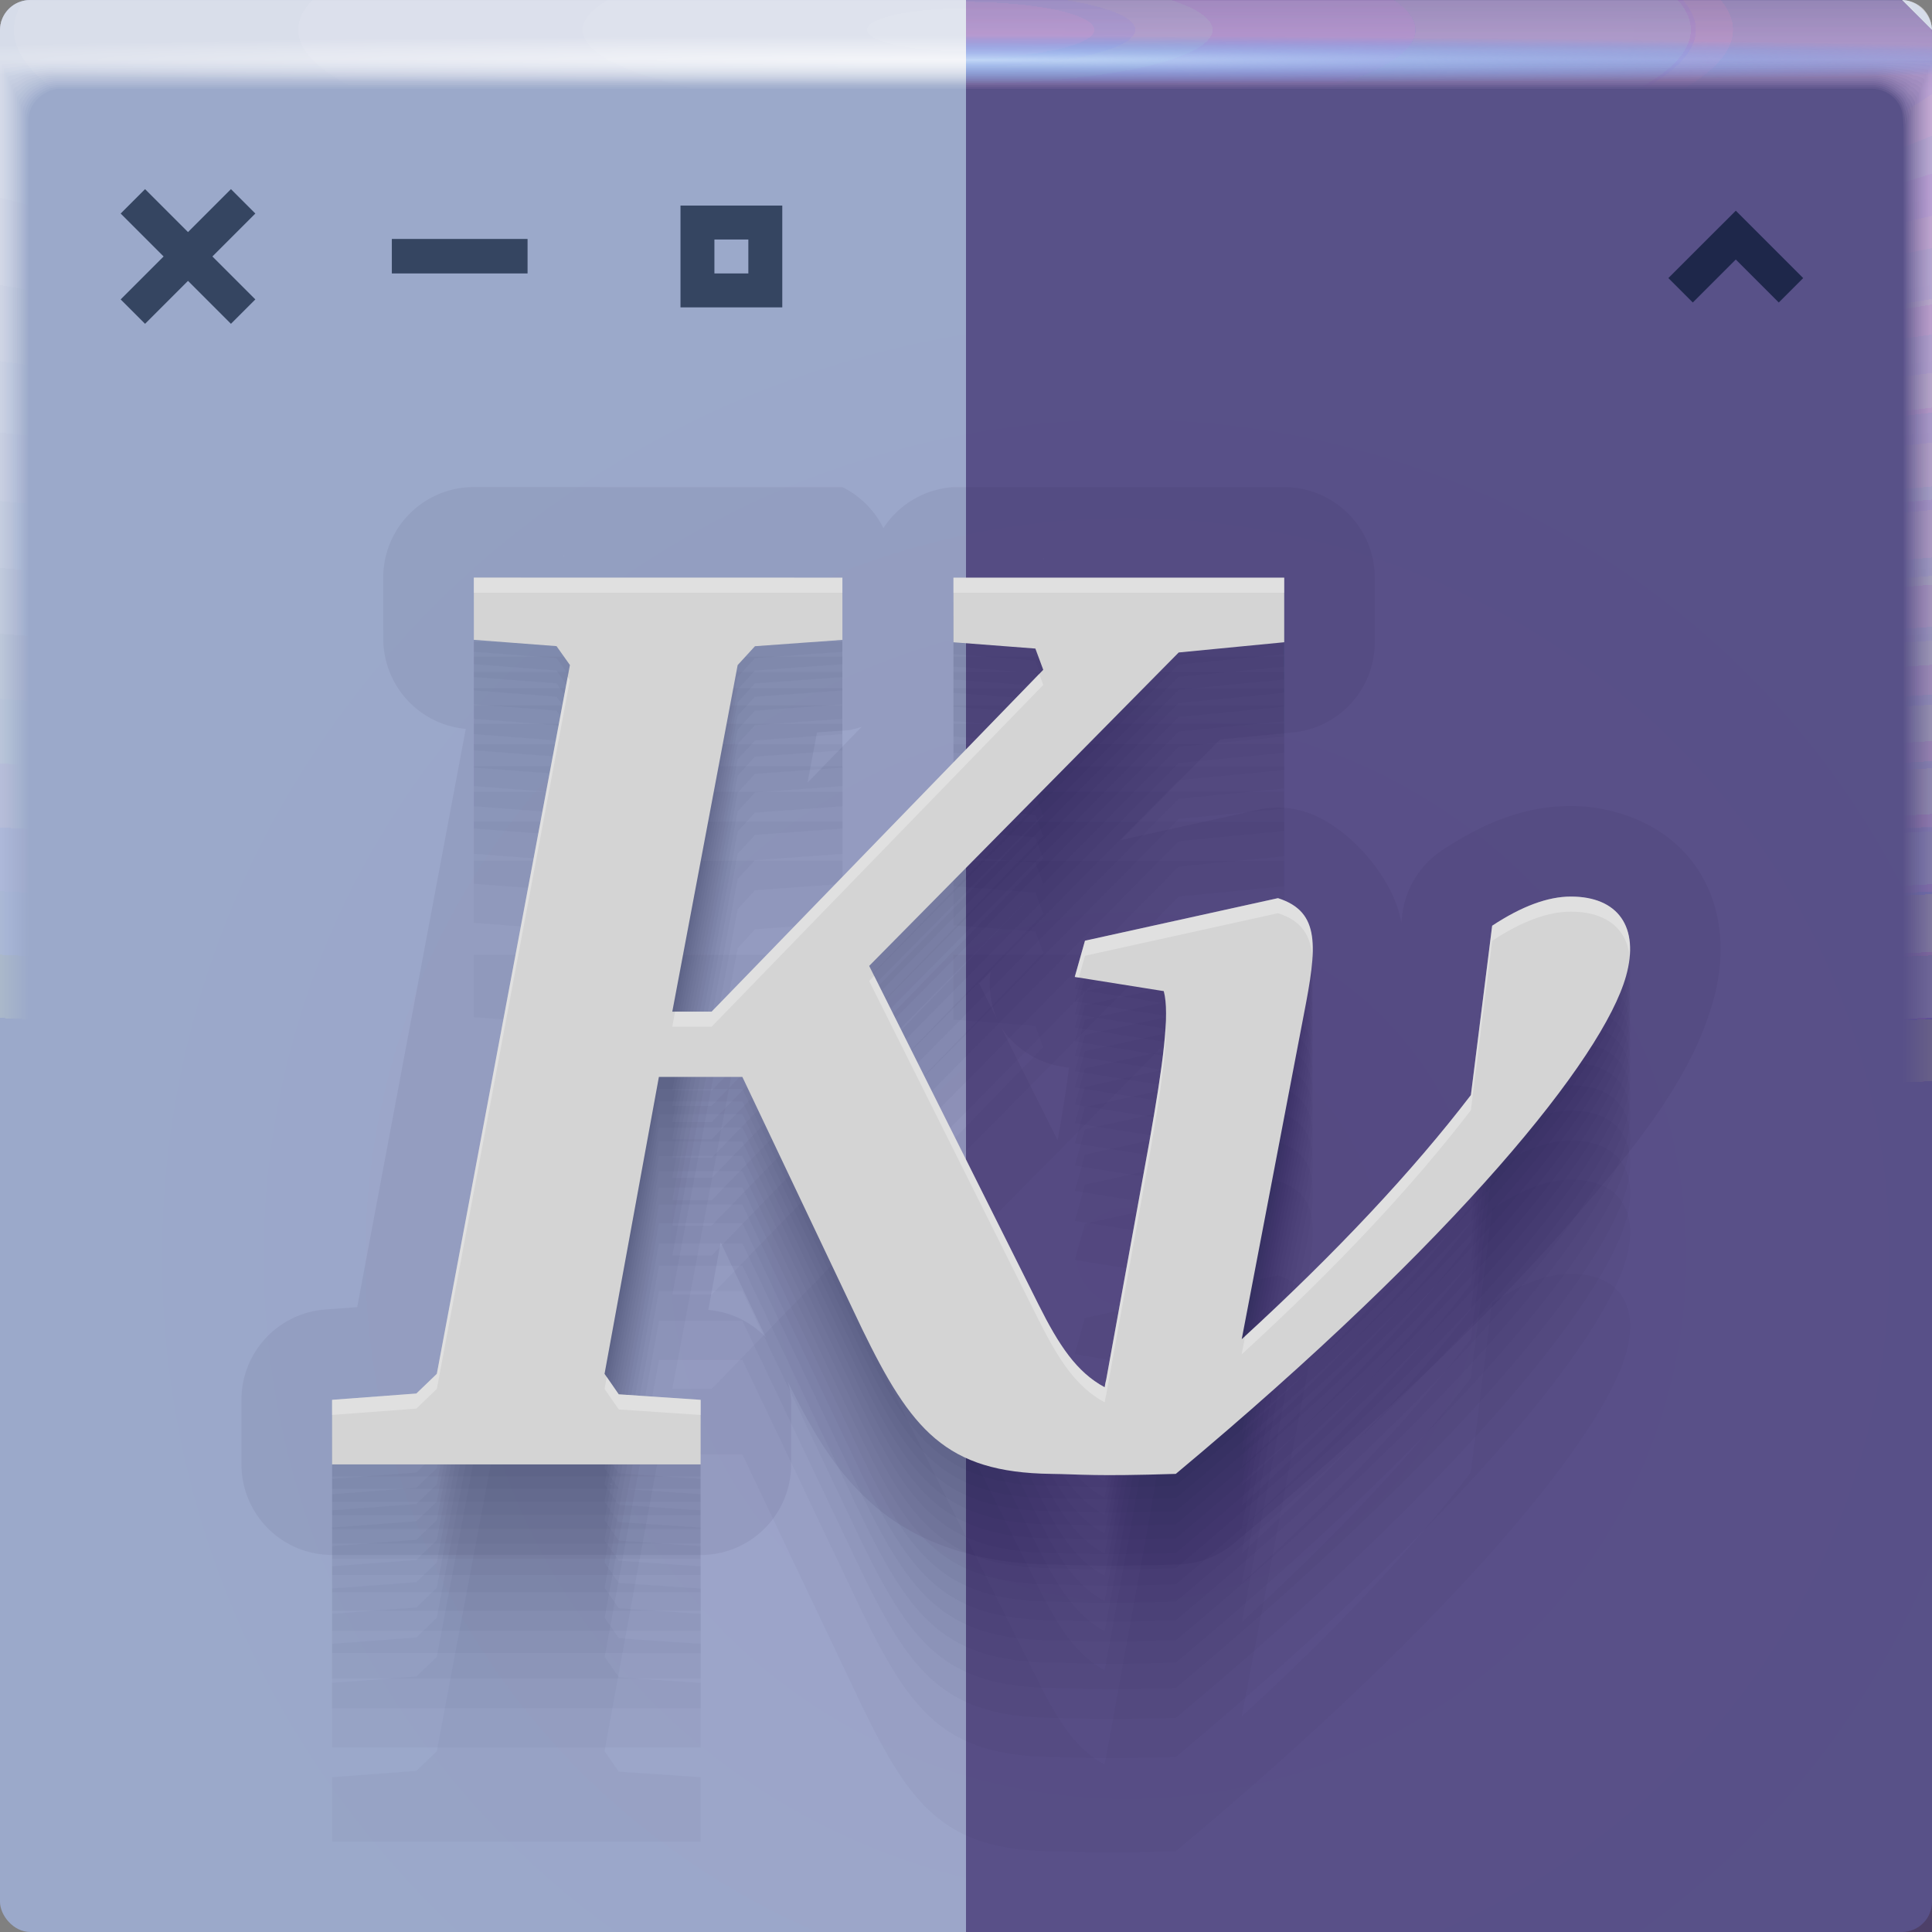 <?xml version="1.0" encoding="UTF-8"?>
<!-- Created with Inkscape (http://www.inkscape.org/) -->
<svg width="64" height="64" version="1.1" xmlns="http://www.w3.org/2000/svg" xmlns:cc="http://creativecommons.org/ns#" xmlns:dc="http://purl.org/dc/elements/1.1/" xmlns:rdf="http://www.w3.org/1999/02/22-rdf-syntax-ns#" xmlns:xlink="http://www.w3.org/1999/xlink">
	<rect width="100%" height="100%" fill="#808080" stroke="none"/>
	<defs>
		<radialGradient id="radialGradient262778" cx="35.574" cy="1.019" r="32" gradientTransform="matrix(0,1.125,-5.175,0,37.271,-39.029)" gradientUnits="userSpaceOnUse" xlink:href="#linearGradient264665"/>
		<linearGradient id="linearGradient264665">
			<stop stop-color="#eec5ff" stop-opacity=".071" offset="0"/>
			<stop stop-color="#fff" stop-opacity=".001" offset="1"/>
		</linearGradient>
		<radialGradient id="radialGradient262726" cx="35.574" cy="1.036" r="32" gradientTransform="matrix(0,1.125,-5.175,0,37.363,-39.029)" gradientUnits="userSpaceOnUse" xlink:href="#linearGradient264665"/>
		<radialGradient id="radialGradient262700" cx="35.574" cy="1.055" r="32" gradientTransform="matrix(0,1.125,-5.175,0,37.458,-39.029)" gradientUnits="userSpaceOnUse" xlink:href="#linearGradient264665"/>
		<radialGradient id="radialGradient262674" cx="35.574" cy="1.071" r="32" gradientTransform="matrix(0,1.125,-5.175,0,37.544,-39.029)" gradientUnits="userSpaceOnUse" xlink:href="#linearGradient264665"/>
		<radialGradient id="radialGradient262648" cx="35.574" cy="1.091" r="32" gradientTransform="matrix(0,1.125,-5.175,0,37.648,-39.029)" gradientUnits="userSpaceOnUse" xlink:href="#linearGradient264665"/>
		<radialGradient id="radialGradient262622" cx="35.574" cy="1.113" r="32" gradientTransform="matrix(0,1.125,-5.175,0,37.758,-39.029)" gradientUnits="userSpaceOnUse" xlink:href="#linearGradient264665"/>
		<radialGradient id="radialGradient262596" cx="35.574" cy="1.135" r="32" gradientTransform="matrix(0,1.125,-5.175,0,37.875,-39.029)" gradientUnits="userSpaceOnUse" xlink:href="#linearGradient264665"/>
		<radialGradient id="radialGradient262570" cx="35.574" cy="1.159" r="32" gradientTransform="matrix(0,1.125,-5.175,0,38,-39.029)" gradientUnits="userSpaceOnUse" xlink:href="#linearGradient264665"/>
		<radialGradient id="radialGradient262544" cx="35.574" cy="1.18" r="32" gradientTransform="matrix(0,1.125,-5.175,0,38.107,-39.029)" gradientUnits="userSpaceOnUse" xlink:href="#linearGradient264665"/>
		<radialGradient id="radialGradient262518" cx="35.574" cy="1.208" r="32" gradientTransform="matrix(0,1.125,-5.175,0,38.252,-39.029)" gradientUnits="userSpaceOnUse" xlink:href="#linearGradient264665"/>
		<radialGradient id="radialGradient262492" cx="35.574" cy="1.239" r="32" gradientTransform="matrix(0,1.125,-5.175,0,38.411,-39.029)" gradientUnits="userSpaceOnUse" xlink:href="#linearGradient264665"/>
		<radialGradient id="radialGradient262466" cx="35.574" cy="1.273" r="32" gradientTransform="matrix(0,1.125,-5.175,0,38.587,-39.029)" gradientUnits="userSpaceOnUse" xlink:href="#linearGradient264665"/>
		<radialGradient id="radialGradient262440" cx="35.574" cy="1.304" r="32" gradientTransform="matrix(0,1.125,-5.175,0,38.75,-39.029)" gradientUnits="userSpaceOnUse" xlink:href="#linearGradient264665"/>
		<radialGradient id="radialGradient262414" cx="35.574" cy="1.346" r="32" gradientTransform="matrix(0,1.125,-5.175,0,38.966,-39.029)" gradientUnits="userSpaceOnUse" xlink:href="#linearGradient264665"/>
		<radialGradient id="radialGradient262388" cx="35.574" cy="1.393" r="32" gradientTransform="matrix(0,1.125,-5.175,0,39.208,-39.029)" gradientUnits="userSpaceOnUse" xlink:href="#linearGradient264665"/>
		<radialGradient id="radialGradient262362" cx="35.574" cy="1.439" r="32" gradientTransform="matrix(0,1.125,-5.175,0,39.446,-39.029)" gradientUnits="userSpaceOnUse" xlink:href="#linearGradient264665"/>
		<radialGradient id="radialGradient262336" cx="36.463" cy="1.498" r="32" gradientTransform="matrix(0 .025 -1.276 0 33.91 1.073)" gradientUnits="userSpaceOnUse">
			<stop stop-color="#c5e6ff" stop-opacity=".771" offset="0"/>
			<stop stop-color="#1f94ff" stop-opacity="0" offset="1"/>
		</radialGradient>
		<linearGradient id="linearGradient243124" x1="66" x2="66" y1="3" gradientUnits="userSpaceOnUse">
			<stop stop-color="#291259" stop-opacity=".586" offset="0"/>
			<stop stop-color="#03143e" offset="1"/>
		</linearGradient>
		<radialGradient id="c-3" cx="35.574" cy="1.019" r="32" gradientTransform="matrix(0,1.125,-5.175,0,37.271,-39.029)" gradientUnits="userSpaceOnUse" xlink:href="#a-6"/>
		<linearGradient id="a-6">
			<stop stop-color="#ffffff" stop-opacity=".07" offset="0"/>
			<stop stop-color="#fff" stop-opacity=".001" offset="1"/>
		</linearGradient>
		<radialGradient id="d-7" cx="35.574" cy="1.036" r="32" gradientTransform="matrix(0,1.125,-5.175,0,37.363,-39.029)" gradientUnits="userSpaceOnUse" xlink:href="#a-6"/>
		<radialGradient id="e-5" cx="35.574" cy="1.055" r="32" gradientTransform="matrix(0,1.125,-5.175,0,37.458,-39.029)" gradientUnits="userSpaceOnUse" xlink:href="#a-6"/>
		<radialGradient id="f-3" cx="35.574" cy="1.071" r="32" gradientTransform="matrix(0,1.125,-5.175,0,37.544,-39.029)" gradientUnits="userSpaceOnUse" xlink:href="#a-6"/>
		<radialGradient id="g-5" cx="35.574" cy="1.091" r="32" gradientTransform="matrix(0,1.125,-5.175,0,37.648,-39.029)" gradientUnits="userSpaceOnUse" xlink:href="#a-6"/>
		<radialGradient id="h-6" cx="35.574" cy="1.113" r="32" gradientTransform="matrix(0,1.125,-5.175,0,37.758,-39.029)" gradientUnits="userSpaceOnUse" xlink:href="#a-6"/>
		<radialGradient id="i-2" cx="35.574" cy="1.135" r="32" gradientTransform="matrix(0,1.125,-5.175,0,37.875,-39.029)" gradientUnits="userSpaceOnUse" xlink:href="#a-6"/>
		<radialGradient id="j-9" cx="35.574" cy="1.159" r="32" gradientTransform="matrix(0,1.125,-5.175,0,38,-39.029)" gradientUnits="userSpaceOnUse" xlink:href="#a-6"/>
		<radialGradient id="k-1" cx="35.574" cy="1.18" r="32" gradientTransform="matrix(0,1.125,-5.175,0,38.107,-39.029)" gradientUnits="userSpaceOnUse" xlink:href="#a-6"/>
		<radialGradient id="l-2" cx="35.574" cy="1.208" r="32" gradientTransform="matrix(0,1.125,-5.175,0,38.252,-39.029)" gradientUnits="userSpaceOnUse" xlink:href="#a-6"/>
		<radialGradient id="m-7" cx="35.574" cy="1.239" r="32" gradientTransform="matrix(0,1.125,-5.175,0,38.411,-39.029)" gradientUnits="userSpaceOnUse" xlink:href="#a-6"/>
		<radialGradient id="n-0" cx="35.574" cy="1.273" r="32" gradientTransform="matrix(0,1.125,-5.175,0,38.587,-39.029)" gradientUnits="userSpaceOnUse" xlink:href="#a-6"/>
		<radialGradient id="o-9" cx="35.574" cy="1.304" r="32" gradientTransform="matrix(0,1.125,-5.175,0,38.75,-39.029)" gradientUnits="userSpaceOnUse" xlink:href="#a-6"/>
		<radialGradient id="p-3" cx="35.574" cy="1.346" r="32" gradientTransform="matrix(0,1.125,-5.175,0,38.966,-39.029)" gradientUnits="userSpaceOnUse" xlink:href="#a-6"/>
		<radialGradient id="q-6" cx="35.574" cy="1.393" r="32" gradientTransform="matrix(0,1.125,-5.175,0,39.208,-39.029)" gradientUnits="userSpaceOnUse" xlink:href="#a-6"/>
		<radialGradient id="r-0" cx="35.574" cy="1.439" r="32" gradientTransform="matrix(0,1.125,-5.175,0,39.446,-39.029)" gradientUnits="userSpaceOnUse" xlink:href="#a-6"/>
		<radialGradient id="s-6" cx="36.463" cy="1.498" r="32" gradientTransform="matrix(0 .025 -1.276 0 33.91 1.073)" gradientUnits="userSpaceOnUse">
			<stop stop-color="#fff" stop-opacity=".667" offset="0"/>
			<stop stop-color="#fff" stop-opacity=".001" offset="1"/>
		</radialGradient>
		<radialGradient id="b-3" cx="37.338" cy="41.714" r="32" gradientTransform="matrix(1.052 0 0 1.02 -1.933 -.907)" gradientUnits="userSpaceOnUse">
			<stop stop-color="#9d9fc8" offset="0"/>
			<stop stop-color="#9ba9ca" offset="1"/>
		</radialGradient>
	</defs>
	<rect width="64" height="64" rx="1" ry="1" fill="url(#b-3)" paint-order="fill markers stroke"/>
	<g id="c">
		<g id="active-center" transform="matrix(.562 0 0 .562 1.732 4)">
			<rect id="v" width="16" height="16" fill="#ffffff" fill-opacity=".446" opacity=".001"/>
			<path id="s" d="m5.469 4.031-1.438 1.438 2.531 2.531-2.531 2.531 1.438 1.438 2.531-2.531 2.531 2.531 1.438-1.438-2.531-2.531 2.531-2.531-1.438-1.438-2.531 2.531z" color="#000000" fill="#00122b" fill-opacity=".659" style="text-indent:0;text-transform:none"/>
		</g>
		<g id="x" transform="matrix(.562 0 0 .562 19.732 4)">
			<rect id="t" width="16" height="16" fill="#ffffff" fill-opacity=".446" opacity=".001"/>
			<path id="j" d="m5 5v6h6v-6zm2 2h2v2h-2z" color="#000000" fill="#00122b" fill-opacity=".659" style="text-indent:0;text-transform:none"/>
		</g>
		<g id="w" transform="matrix(.562 0 0 .562 10.732 4)">
			<rect id="d" width="16" height="16" fill="#ffffff" fill-opacity=".446" opacity=".001"/>
			<path id="i" d="m4 6.967v2.033h8v-2.033z" color="#000000" fill="#00122b" fill-opacity=".659" style="text-indent:0;text-transform:none"/>
		</g>
		<g id="h" transform="matrix(.562 0 0 .562 53 4)">
			<rect id="u" width="16" height="16" fill="#ffffff" fill-opacity=".446" opacity=".001"/>
			<path id="k" d="M 6.562,6.734 4.031,9.266 5.469,10.703 8,8.172 10.531,10.703 11.969,9.266 8,5.297 Z" color="#000000" fill="#9ba8ca" style="text-indent:0;text-transform:none"/>
		</g>
	</g>
	<g transform="translate(0 .002)">
		<path d="m1 0c-0.554 0-1 0.446-1 1v62-0.224 0.224-61h1.752c19.15 2e-3 39.445 0 60.213 0h2.035v61-0.334 0.334-62a0.998 0.998 0 0 0-1-1z" fill="url(#c-3)"/>
		<path d="m1 0a0.998 0.998 0 0 0-1 1.006v61.98-0.197c0-0.277 4e-3 -0.184 0.01 0.246 0.012 0.016 0.03-0.297 0.052-0.897v-60c0.072-9e-3 0.133-0.013 0.185-0.013 0.29-0.016 0.357-0.032 0.774-0.044 0.246-0.011 0.496-0.019 0.747-0.019 19.183 2e-3 39.392 0 60.2 0 0.346 0 0.689 0.012 1.023 0.03 0.268 0.01 0.389 0.02 0.52 0.033 0.106 0 0.22 0.01 0.427 0.028v59.744c0.027 0.754 0.05 1.148 0.059 1.123l3e-3 -0.334v0.286-61.762c0-0.143 0-0.22-2e-3 -0.224a0.996 0.996 0 0 0-1.012-0.986h-61.986" fill="url(#d-7)"/>
		<path d="m1 0a0.998 0.998 0 0 0-1 1.006v61.966-0.169c0-0.245 8e-3 -0.145 0.021 0.266 0.022 0.034 0.06-0.247 0.104-0.807v-59.988a0.744 0.744 0 0 1 0.173-0.025c0.27-0.031 0.341-0.064 0.743-0.088 0.242-0.022 0.492-0.037 0.742-0.037 19.217 2e-3 39.34 0 60.187 0 0.347 0 0.69 0.024 1.013 0.06 0.256 0.02 0.372 0.042 0.494 0.065 0.1 0 0.206 0.02 0.398 0.057v59.731c0.055 0.703 0.102 1.052 0.119 1.003 4e-3 -0.154 6e-3 -0.265 6e-3 -0.333v0.237-61.748c0-0.139 0-0.215-3e-3 -0.224a0.994 0.994 0 0 0-0.807-0.952 1.025 1.025 0 0 0-0.217-0.02h-61.973" fill="url(#e-5)"/>
		<path d="m1 0a0.998 0.998 0 0 0-1 1.005v61.953-0.14c0-0.213 0.012-0.107 0.031 0.287 0.034 0.05 0.091-0.198 0.156-0.718v-59.974a0.45 0.45 0 0 1 0.16-0.037c0.252-0.048 0.327-0.097 0.715-0.132 0.238-0.034 0.487-0.056 0.737-0.056 19.25 2e-3 39.286 0 60.173 0 0.348 0 0.688 0.036 1.001 0.09 0.244 0.029 0.356 0.062 0.47 0.098 0.091 0 0.19 0.03 0.37 0.085v59.718c0.082 0.653 0.151 0.957 0.176 0.884 7e-3 -0.152 0.01-0.262 0.01-0.333v0.188-61.734c0-0.135 0-0.21-4e-3 -0.224a0.992 0.992 0 0 0-0.819-0.94 1.041 1.041 0 0 0-0.217-0.018h-61.96" fill="url(#f-3)"/>
		<path d="m1 0a0.998 0.998 0 0 0-1 1.005v61.939-0.113c0-0.18 0.015-0.068 0.042 0.308 0.045 0.067 0.121-0.149 0.208-0.629v-59.96a0.312 0.312 0 0 1 0.148-0.05c0.232-0.063 0.311-0.128 0.684-0.176 0.234-0.044 0.483-0.074 0.732-0.074 19.284 2e-3 39.234 0 60.16 0 0.35 0 0.689 0.048 0.991 0.12 0.232 0.039 0.34 0.083 0.444 0.13 0.085 0 0.176 0.04 0.341 0.114v59.704c0.11 0.603 0.203 0.862 0.236 0.764 0.01-0.148 0.014-0.259 0.014-0.333v0.14-61.721c0-0.13-2e-3 -0.206-6e-3 -0.224a0.991 0.991 0 0 0-0.83-0.927 1.066 1.066 0 0 0-0.22-0.017h-61.944" fill="url(#g-5)"/>
		<path d="m1 0a0.998 0.998 0 0 0-1 1.004v61.926-0.084c0-0.148 0.02-0.029 0.052 0.328 0.056 0.084 0.152-0.099 0.26-0.539v-59.949c0.053-0.04 0.097-0.061 0.136-0.061 0.212-0.08 0.297-0.16 0.655-0.22 0.23-0.056 0.477-0.093 0.727-0.093 19.317 2e-3 39.18 0 60.147 0 0.35 0 0.688 0.06 0.98 0.151 0.22 0.047 0.322 0.102 0.418 0.162 0.078 0 0.162 0.049 0.313 0.142v59.69c0.137 0.553 0.253 0.767 0.295 0.645a4.73 4.73 0 0 0 0.017-0.332v0.09-61.705c0-0.126-2e-3 -0.202-7e-3 -0.224a0.99 0.99 0 0 0-0.843-0.914 1.099 1.099 0 0 0-0.218-0.017h-61.932" fill="url(#h-6)"/>
		<path d="m1 0a0.998 0.998 0 0 0-1 1.004v61.912-0.056c0-0.117 0.023 0.01 0.063 0.349 0.067 0.1 0.182-0.05 0.312-0.45v-59.935c0.048-0.049 0.088-0.074 0.123-0.074 0.193-0.095 0.282-0.192 0.626-0.264 0.225-0.067 0.472-0.11 0.721-0.11h60.133c0.352 0 0.688 0.071 0.97 0.18a0.944 0.944 0 0 1 0.393 0.194c0.07 0 0.147 0.059 0.284 0.17v59.68c0.164 0.502 0.304 0.671 0.354 0.524 0.014-0.14 0.02-0.25 0.02-0.331v0.042-61.695c0-0.121-2e-3 -0.197-9e-3 -0.224a0.99 0.99 0 0 0-0.854-0.902 1.142 1.142 0 0 0-0.218-0.014h-61.918" fill="url(#i-2)"/>
		<path d="m1 0a0.998 0.998 0 0 0-1 1.004v61.898-0.029c0-0.084 0.027 0.049 0.073 0.37 0.079 0.117 0.212 0 0.365-0.36v-59.923c0.043-0.057 0.079-0.086 0.11-0.086 0.174-0.112 0.267-0.225 0.596-0.309a2.19 2.19 0 0 1 0.717-0.129c19.385 2e-3 39.075 0 60.12 0 0.353 0 0.687 0.084 0.958 0.211 0.196 0.066 0.29 0.144 0.368 0.227 0.063 0 0.132 0.068 0.256 0.199v59.665c0.192 0.452 0.354 0.576 0.413 0.404a3.11 3.11 0 0 0 0.024-0.33v-61.687c0-0.117-4e-3 -0.193-0.01-0.224a0.99 0.99 0 0 0-0.868-0.89 1.198 1.198 0 0 0-0.217-0.011h-61.905" fill="url(#j-9)"/>
		<path d="m1 0a0.998 0.998 0 0 0-1 1.003v61.885c0-0.052 0.03 0.087 0.084 0.39 0.09 0.135 0.242 0.05 0.416-0.27v-59.911c0.038-0.063 0.07-0.097 0.099-0.097 0.154-0.127 0.251-0.257 0.566-0.352 0.217-0.089 0.463-0.148 0.711-0.148 19.418 2e-3 39.022 0 60.107 0 0.355 0 0.687 0.096 0.947 0.242a0.723 0.723 0 0 1 0.343 0.258c0.056 0 0.118 0.079 0.227 0.227v59.651c0.22 0.402 0.406 0.482 0.473 0.285 0.018-0.132 0.027-0.243 0.027-0.33v-61.721c0-0.113-4e-3 -0.188-0.012-0.224a0.99 0.99 0 0 0-0.879-0.877 1.273 1.273 0 0 0-0.218-0.011h-61.89" fill="url(#k-1)"/>
		<path d="m1 0a0.998 0.998 0 0 0-1 1.003v61.899c0-0.02 0.035 0.126 0.094 0.41 0.101 0.152 0.273 0.1 0.468-0.18v-59.897c0.034-0.073 0.062-0.11 0.087-0.11 0.135-0.143 0.236-0.29 0.536-0.397 0.213-0.1 0.459-0.166 0.707-0.166 19.452 2e-3 38.969 0 60.093 0 0.356 0 0.687 0.108 0.936 0.272a0.678 0.678 0 0 1 0.317 0.29c0.05 0 0.103 0.089 0.2 0.256v59.64c0.246 0.352 0.455 0.386 0.531 0.165 0.02-0.128 0.03-0.239 0.03-0.33v-61.755c0-0.108-4e-3 -0.184-0.013-0.224a0.99 0.99 0 0 0-0.891-0.864 1.376 1.376 0 0 0-0.218-0.01h-61.877" fill="url(#l-2)"/>
		<path d="m1 0a0.998 0.998 0 0 0-1 1.002v61.913c0 0.013 0.039 0.165 0.105 0.432 0.112 0.168 0.303 0.148 0.52-0.092v-59.882c0.029-0.081 0.053-0.123 0.074-0.123 0.116-0.159 0.222-0.321 0.507-0.44 0.209-0.111 0.454-0.185 0.701-0.185 19.486 2e-3 38.916 0 60.08 0 0.357 0 0.687 0.12 0.925 0.302a0.66 0.66 0 0 1 0.292 0.323c0.043 0 0.089 0.098 0.171 0.284v59.626c0.275 0.302 0.507 0.29 0.591 0.046 0.022-0.125 0.034-0.236 0.034-0.33v-61.791c0-0.104-5e-3 -0.18-0.016-0.224a0.99 0.99 0 0 0-0.903-0.852 1.514 1.514 0 0 0-0.218-8e-3h-61.863" fill="url(#m-7)"/>
		<path d="m1 0a0.998 0.998 0 0 0-1 1.002v61.928c0 0.045 0.042 0.203 0.115 0.453 0.123 0.184 0.333 0.197 0.572-3e-3v-59.87c0.024-0.089 0.045-0.135 0.062-0.135 0.097-0.174 0.207-0.353 0.478-0.484 0.204-0.122 0.448-0.203 0.696-0.203 19.519 2e-3 38.863 0 60.067 0a1.4 1.4 0 0 1 0.914 0.332c0.15 0.103 0.224 0.225 0.267 0.355 0.035 0 0.073 0.108 0.142 0.313v59.612c0.302 0.251 0.557 0.196 0.65-0.074a1.7 1.7 0 0 0 0.037-0.33v-61.825c0-0.1-6e-3 -0.175-0.017-0.224a0.99 0.99 0 0 0-0.915-0.84 1.712 1.712 0 0 0-0.218-7e-3h-61.85" fill="url(#n-0)"/>
		<path d="m1 0a0.998 0.998 0 0 0-1 1.002v61.942c0 0.077 0.046 0.242 0.126 0.473 0.134 0.201 0.363 0.246 0.624 0.086v-59.856c0.02-0.097 0.035-0.147 0.05-0.147a0.981 0.981 0 0 1 0.447-0.529c0.2-0.133 0.444-0.221 0.691-0.221 19.553 2e-3 38.811 0 60.053 0 0.36 0 0.686 0.144 0.903 0.362a0.688 0.688 0 0 1 0.242 0.388c0.028 0 0.059 0.118 0.114 0.341v59.598c0.33 0.2 0.608 0.1 0.709-0.194 0.026-0.117 0.04-0.228 0.04-0.329v-61.86c0-0.095-6e-3 -0.17-0.018-0.224a0.991 0.991 0 0 0-0.927-0.827 2.015 2.015 0 0 0-0.218-5e-3h-61.836" fill="url(#o-9)"/>
		<path d="m1 0a0.998 0.998 0 0 0-1 1.001v61.956c0 0.11 0.05 0.281 0.136 0.494 0.146 0.218 0.394 0.296 0.677 0.176v-59.843c0.014-0.105 0.026-0.16 0.036-0.16a0.967 0.967 0 0 1 0.419-0.572c0.196-0.144 0.439-0.24 0.686-0.24 19.586 2e-3 38.758 0 60.04 0 0.36 0 0.685 0.156 0.892 0.392a0.73 0.73 0 0 1 0.216 0.42c0.021 0 0.044 0.128 0.086 0.37v59.585c0.356 0.15 0.658 5e-3 0.768-0.314 0.029-0.114 0.044-0.224 0.044-0.328v-61.895c0-0.09-7e-3 -0.166-0.02-0.224a0.992 0.992 0 0 0-0.94-0.814 2.524 2.524 0 0 0-0.217-5e-3h-61.823" fill="url(#p-3)"/>
		<path d="m1 0a0.998 0.998 0 0 0-1 1v61.972c0 0.142 0.054 0.32 0.147 0.515a0.643 0.643 0 0 0 0.728 0.265v-59.83c0.01-0.114 0.018-0.172 0.025-0.172a0.97 0.97 0 0 1 0.389-0.617c0.192-0.155 0.434-0.258 0.68-0.258 19.62 2e-3 38.705 0 60.027 0 0.362 0 0.686 0.168 0.882 0.422a0.794 0.794 0 0 1 0.19 0.453c0.015 0 0.03 0.137 0.057 0.398v59.572c0.385 0.1 0.71-0.09 0.828-0.434 0.03-0.11 0.047-0.22 0.047-0.328v-61.93c0-0.086-7e-3 -0.161-0.021-0.224a0.994 0.994 0 0 0-0.951-0.802 3.563 3.563 0 0 0-0.219-2e-3h-61.809" fill="url(#q-6)"/>
		<path d="m1 0a0.998 0.998 0 0 0-1 1v61.986c0 0.174 0.058 0.358 0.157 0.535a0.802 0.802 0 0 0 0.78 0.355v-59.816c5e-3 -0.122 0.01-0.185 0.013-0.185a0.987 0.987 0 0 1 0.36-0.66c0.187-0.166 0.429-0.277 0.675-0.277 19.653 2e-3 38.652 0 60.013 0 0.363 0 0.685 0.18 0.87 0.452a0.876 0.876 0 0 1 0.166 0.485c7e-3 0 0.015 0.147 0.028 0.427v59.558c0.412 0.05 0.76-0.186 0.887-0.553a1.1 1.1 0 0 0 0.05-0.328v-61.965a0.996 0.996 0 0 0-0.985-1.014 6.67 6.67 0 0 0-0.219 0h-61.795" fill="url(#r-0)"/>
		<path d="m1 0a0.998 0.998 0 0 0-1 1v62a0.997 0.997 0 0 0 1 1v-59.999c0-0.254 0.132-0.514 0.33-0.705a0.99 0.99 0 0 1 0.67-0.295c19.687 2e-3 38.599 0 60 0a1 1 0 0 1 0.86 0.483 0.98 0.98 0 0 1 0.14 0.516v60a0.998 0.998 0 0 0 1-1v-61.999a0.998 0.998 0 0 0-1-1h-62" fill="url(#s-6)"/>
	</g>
	<path d="m32 64v-64h31l1 1v63z" fill="url(#linearGradient243124)"/>
	<g transform="translate(0 .002)">
		<path d="m32 4.4963e-4v2c10.018-2.511e-4 19.63 0 29.965 0h2.035v-1a0.998 0.998 0 0 0 0-0.002l-0.998-0.998h-0.002z" fill="url(#radialGradient262778)"/>
		<path d="m32 4.4963e-4v2.062c10.009-2.51e-4 19.61 0 29.969 0 0.346 0 0.687 0.011 1.022 0.029 0.268 0.01 0.39 0.02 0.521 0.033 0.106 0 0.219 0.009 0.426 0.027v59.744c0.027 0.754 0.05 1.148 0.059 1.123l0.004-0.334v-61.477c0-0.137-2.05e-4 -0.203-2e-3 -0.213l-0.986-0.986a0.996 0.996 0 0 0-0.025-0.01z" fill="url(#radialGradient262726)"/>
		<path d="m32 4.4963e-4v2.123c9.999-2.51e-4 19.59 0 29.971 0 0.347 0 0.689 0.025 1.012 0.061 0.256 0.02 0.372 0.041 0.494 0.064 0.1 0 0.206 0.02 0.398 0.057v59.732c0.055 0.703 0.102 1.051 0.119 1.002 4e-3 -0.154 0.006-0.264 0.006-0.332v-61.512c0-0.124-0.002-0.181-0.004-0.201l-0.992-0.992a1.025 1.025 0 0 0-0.031-0.002z" fill="url(#radialGradient262700)"/>
		<path d="m32 0.002v2.186c9.99-2.509e-4 19.569 0 29.973 0 0.348 0 0.687 0.036 1 0.09 0.244 0.029 0.357 0.062 0.471 0.098 0.091 0 0.189 0.031 0.369 0.086v59.717c0.082 0.653 0.151 0.958 0.176 0.885 7e-3 -0.152 0.01-0.261 0.01-0.332v-61.547c0-0.115-0.001-0.164-0.004-0.191l-0.986-0.986a1.041 1.041 0 0 0-0.049-0.004z" fill="url(#radialGradient262674)"/>
		<path d="m32 4.4963e-4v2.25c9.98-2.508e-4 19.548 0 29.975 0 0.35 0 0.688 0.047 0.99 0.119 0.232 0.039 0.339 0.084 0.443 0.131 0.085 0 0.177 0.039 0.342 0.113v59.705c0.11 0.603 0.203 0.862 0.236 0.764 0.01-0.148 0.014-0.26 0.014-0.334v-61.58c0-0.101-0.002-0.14-0.004-0.174l-0.99-0.99a1.066 1.066 0 0 0-0.062-0.004z" fill="url(#radialGradient262648)"/>
		<path d="m32 4.4963e-4v2.312c9.97-2.508e-4 19.527 0 29.977 0 0.35 0 0.688 0.059 0.98 0.15 0.22 0.047 0.322 0.102 0.418 0.162 0.078 0 0.162 0.048 0.312 0.141v59.691c0.137 0.553 0.253 0.767 0.295 0.645a4.73 4.73 0 0 0 0.018-0.332v-61.615c0-0.091-0.003-0.125-0.006-0.162l-0.986-0.986a1.099 1.099 0 0 0-0.076-0.006z" fill="url(#radialGradient262622)"/>
		<path d="m32 4.4963e-4v2.375h29.979c0.352 0 0.687 0.071 0.969 0.18a0.944 0.944 0 0 1 0.395 0.195c0.07 0 0.146 0.059 0.283 0.17v59.68c0.164 0.502 0.304 0.67 0.354 0.523 0.014-0.14 0.02-0.249 0.02-0.33v-61.654c0-0.081-0.003-0.109-0.006-0.148l-0.984-0.984a1.142 1.142 0 0 0-0.09-0.006z" fill="url(#radialGradient262596)"/>
		<path d="m32 4.4963e-4v2.436c9.951-2.506e-4 19.486 0 29.98 0 0.353 0 0.688 0.084 0.959 0.211 0.196 0.066 0.289 0.144 0.367 0.227 0.063 0 0.132 0.068 0.256 0.199v59.666c0.192 0.452 0.355 0.574 0.414 0.402a3.11 3.11 0 0 0 0.023-0.328v-61.688c0-0.069-0.004-0.093-0.006-0.133l-0.988-0.988a1.198 1.198 0 0 0-0.102-0.004z" fill="url(#radialGradient262570)"/>
		<path d="m32 4.4963e-4v2.5c9.941-2.506e-4 19.465 0 29.982 0 0.355 0 0.687 0.096 0.947 0.242a0.723 0.723 0 0 1 0.344 0.258c0.056 0 0.118 0.079 0.227 0.227v59.65c0.22 0.402 0.406 0.482 0.473 0.285 0.018-0.132 0.027-0.243 0.027-0.33v-61.721c0-0.06-0.004-0.081-0.006-0.119l-0.986-0.986a1.273 1.273 0 0 0-0.117-0.006z" fill="url(#radialGradient262544)"/>
		<path d="m32 0.002v2.561c9.932-2.505e-4 19.444 0 29.984 0 0.356 0 0.689 0.107 0.938 0.271a0.678 0.678 0 0 1 0.316 0.289c0.05 0 0.102 0.089 0.199 0.256v59.641c0.246 0.352 0.455 0.385 0.531 0.164 0.02-0.128 0.029-0.237 0.029-0.328v-61.756c0-0.053-0.004-0.072-0.006-0.109l-0.982-0.982a1.376 1.376 0 0 0-0.133-0.006z" fill="url(#radialGradient262518)"/>
		<path d="m32 4.4963e-4v2.625c9.922-2.504e-4 19.423 0 29.986 0 0.357 0 0.688 0.119 0.926 0.301a0.66 0.66 0 0 1 0.291 0.324c0.043 0 0.09 0.097 0.172 0.283v59.627c0.275 0.302 0.508 0.289 0.592 0.045 0.022-0.125 0.033-0.236 0.033-0.33v-61.791c0-0.043-0.004-0.059-0.006-0.092l-0.986-0.986a1.514 1.514 0 0 0-0.145-0.006z" fill="url(#radialGradient262492)"/>
		<path d="m32 4.4963e-4v2.688c9.913-2.503e-4 19.403 0 29.99 0a1.4 1.4 0 0 1 0.914 0.332c0.15 0.103 0.225 0.225 0.268 0.355 0.035 0 0.072 0.107 0.141 0.312v59.611c0.302 0.251 0.557 0.196 0.65-0.074a1.7 1.7 0 0 0 0.037-0.328v-61.826c0-0.035-0.004-0.049-0.006-0.078l-0.988-0.988a1.712 1.712 0 0 0-0.156-0.004z" fill="url(#radialGradient262466)"/>
		<path d="m32 4.4963e-4v2.75c9.902-2.503e-4 19.382 0 29.99 0 0.36 0 0.687 0.143 0.904 0.361a0.688 0.688 0 0 1 0.242 0.389c0.028 0 0.058 0.117 0.113 0.34v59.6c0.33 0.2 0.608 0.099 0.709-0.195 0.026-0.117 0.039-0.227 0.039-0.328v-61.861c0-0.028-0.005-0.04-0.006-0.064l-0.986-0.986a2.015 2.015 0 0 0-0.17-0.004z" fill="url(#radialGradient262440)"/>
		<path d="m32-0.002v2.814c9.893-2.502e-4 19.362 0 29.994 0 0.36 0 0.686 0.155 0.893 0.391a0.73 0.73 0 0 1 0.215 0.42c0.021 0 0.044 0.129 0.086 0.371v59.584c0.356 0.15 0.658 0.004 0.768-0.314 0.029-0.114 0.045-0.222 0.045-0.326v-61.896c0-0.019-0.003-0.029-0.004-0.047l-0.99-0.99a2.524 2.524 0 0 0-0.184-0.006z" fill="url(#radialGradient262414)"/>
		<path d="m32 4.4963e-4v2.875c9.883-2.501e-4 19.341 0 29.996 0 0.362 0 0.687 0.168 0.883 0.422a0.794 0.794 0 0 1 0.189 0.453c0.015 0 0.03 0.137 0.057 0.398v59.57c0.385 0.1 0.71-0.09 0.828-0.434 0.03-0.11 0.047-0.22 0.047-0.328v-61.93c0-0.013-0.004-0.021-0.004-0.033l-0.992-0.992a3.563 3.563 0 0 0-0.195-0.002z" fill="url(#radialGradient262388)"/>
		<path d="m32 4.4963e-4v2.938c9.874-2.5e-4 19.321 0 29.998 0 0.363 0 0.684 0.179 0.869 0.451a0.876 0.876 0 0 1 0.166 0.486c7e-3 0 0.016 0.146 0.029 0.426v59.559c0.412 0.05 0.76-0.186 0.887-0.553a1.1 1.1 0 0 0 0.049-0.328v-61.965a0.996 0.996 0 0 0-2e-3 -0.02l-0.994-0.994a6.67 6.67 0 0 0-0.207 0z" fill="url(#radialGradient262362)"/>
		<path d="m32 4.4963e-4v3c9.864-2.5e-4 19.3 0 30 0a1 1 0 0 1 0.859 0.484 0.98 0.98 0 0 1 0.141 0.516v59.998h0.016a0.998 0.998 0 0 0 0.984-0.998v-62a0.998 0.998 0 0 0 0-0.002l-0.998-0.998h-0.002z" fill="url(#radialGradient262336)"/>
	</g>
	<g>
		<path d="m15.695 16.135a3 3 0 0 0-3 3l2e-3 2.061a3 3 0 0 0 2.732 2.949l-3.596 19.156-1.057 0.078a3 3 0 0 0-2.777 2.992v2.139a3 3 0 0 0 3 3l12.209 2e-3a3 3 0 0 0 3-3l2e-3 -2.139a3 3 0 0 0-0.115-0.605c0.782 1.579 1.572 3.019 2.955 4.184 1.514 1.275 3.575 1.846 5.731 1.873 0.871 0.011 1.484 0.087 4.266-2e-3a3 3 0 0 0 1.826-0.695c4.782-3.992 8.422-7.53 11.021-10.492 2.599-2.963 4.193-5.111 4.859-7.49 0.383-1.367 0.397-3.055-0.592-4.463-0.988-1.408-2.703-1.982-4.125-1.982-1.602 0-2.979 0.618-4.26 1.463a3 3 0 0 0-1.324 2.131l-0.035 0.273c-0.219-1.439-1.728-3.211-3.174-3.672a3 3 0 0 0-1.557-0.072l-4.562 1.006 3.293-3.334 2.414-0.234a3 3 0 0 0 2.709-2.986v-2.141a3 3 0 0 0-3-2.998h-10.957a3 3 0 0 0-2.32 1.357 3 3 0 0 0-1.357-1.357zm2.969 2.277 0.031 0.004v0.014a3 3 0 0 0-0.031-0.018zm15.863 0.078 0.057 0.006v0.037a3 3 0 0 0-0.057-0.043zm-5.981 5.584-1.793 1.848 0.312-1.658 1.055-0.076a3 3 0 0 0 0.426-0.113zm4.264 8.123a3 3 0 0 0 0.236 1.6l-0.609-1.221zm0.357 1.842a3 3 0 0 0 1.963 1.285l0.285 0.045c-0.084 0.584-0.149 1.094-0.291 1.9l-0.09 0.502zm-13.521 0.164a3 3 0 0 0 0.061 0.24 3 3 0 0 0-0.125 0.104zm4.227 6.953 1.494 3.143a3 3 0 0 0-1.902-0.906zm-3.664 7.977a3 3 0 0 0 0.086 0.049l-0.086-0.006z" color="#000000" fill="#191030" fill-opacity=".056" stop-color="#000000" style="-inkscape-stroke:none;font-variation-settings:normal"/>
		<g fill="#030036" fill-opacity=".03">
			<path d="m15.696 31.634 3e-4 2.061 2.739 0.209 0.444 0.626-1e-4 3e-4c-0.017 0.091-4.409 23.48-4.409 23.48l-0.678 0.652-2.792 0.209v2.139l12.21 2e-4 3e-4 -2.139-2.714-0.183-0.47-0.678 1.8-9.836h2.765l3.966 8.348c1.621 3.329 2.758 4.756 6.261 4.801 1.007 0.013 1.413 0.087 4.13 0 9.374-7.826 14.159-13.792 14.915-16.489 0.458-1.634-0.269-2.635-1.827-2.635-0.76 0-1.63 0.32-2.608 0.966l-0.705 5.609c-1.918 2.507-4.476 5.238-7.592 8.088l2.061-10.775c0.428-2.204 0.569-3.379-0.861-3.835l-6.392 1.409-0.339 1.2 2.948 0.47c0.205 0.76-0.022 2.411-0.47 4.957l-1.435 7.905c-0.022 0.081-0.037 0.171-0.052 0.261-0.93-0.5-1.517-1.39-2.191-2.739l-5.609-11.219 10.253-10.383 3.496-0.339-4e-4 -2.139-10.957 1e-4 5e-4 2.14 2.713 0.208 0.261 0.705-10.984 11.323h-1.304l2.165-11.479 0.574-0.626 2.896-0.209-2e-4 -2.061z" stop-color="#000000" style="-inkscape-stroke:none;font-variation-settings:normal"/>
			<path d="m15.696 28.509 3e-4 2.061h1e-4c0.011 8e-4 2.739 0.209 2.739 0.209l1e-4 1e-4c0.003 0.005 0.444 0.626 0.444 0.626l-1e-4 2e-4c-0.013 0.069-4.409 23.48-4.409 23.48l-2e-4 1e-4c-0.005 5e-3 -0.678 0.652-0.678 0.652h-1e-4c-0.011 8e-4 -2.791 0.209-2.791 0.209v1e-4 2.139h1e-4c0.024 0 12.21 2e-4 12.21 2e-4v-1e-4c0-0.008 3e-4 -2.139 3e-4 -2.139h-1e-4c-0.01-7e-4 -2.713-0.183-2.713-0.183l-1e-4 -2e-4c-0.004-0.005-0.469-0.678-0.469-0.678v-1e-4c0.004-0.019 1.8-9.835 1.8-9.835h2e-4 2.765v1e-4c0.008 0.016 3.966 8.348 3.966 8.348v2e-4c1.621 3.329 2.758 4.756 6.261 4.801h2e-4c1.007 0.013 1.413 0.087 4.13 0l1e-4 -1e-4c9.374-7.826 14.158-13.791 14.914-16.488l1e-4 -2e-4c0.458-1.633-0.269-2.635-1.827-2.635h-1e-4c-0.76 1e-4 -1.63 0.32-2.608 0.966h-1e-4c-0.001 0.011-0.704 5.609-0.704 5.609v1e-4c-1.919 2.507-4.476 5.238-7.592 8.088v-1e-4c4e-3 -0.021 2.061-10.775 2.061-10.775l1e-4 -2e-4c0.428-2.203 0.569-3.379-0.861-3.835h-1e-4c-0.012 0.003-6.392 1.409-6.392 1.409v2e-4c-0.003 0.009-0.339 1.2-0.339 1.2h1e-4c0.011 0.002 2.947 0.47 2.947 0.47l1e-4 1e-4c0.205 0.76-0.022 2.411-0.47 4.957-0.003 0.015-1.435 7.905-1.435 7.905v2e-4c-0.023 0.081-0.037 0.17-0.052 0.261l-1e-4 -1e-4c-0.93-0.5-1.517-1.39-2.191-2.739l-1e-4 -2e-4c-0.011-0.022-5.609-11.218-5.609-11.218l1e-4 -1e-4c0.02-0.02 10.253-10.383 10.253-10.383l2e-4 -1e-4c0.013-0.001 3.496-0.339 3.496-0.339v-1e-4c0-0.008-4e-4 -2.139-4e-4 -2.139h-2e-4c-0.021 0-10.957 1e-4 -10.957 1e-4v1e-4c0 0.008 5e-4 2.139 5e-4 2.139l2.713 0.208 0.261 0.704-10.984 11.323h-1.304l2.165-11.479 1e-4 -1e-4c0.004-0.005 0.574-0.626 0.574-0.626h2e-4c0.011-8e-4 2.896-0.209 2.896-0.209v-1e-4c0-8e-3 -2e-4 -2.061-2e-4 -2.061h-2e-4c-0.024 0-12.209 1e-4 -12.209 1e-4" stop-color="#000000" style="-inkscape-stroke:none;font-variation-settings:normal"/>
			<path d="m15.696 27.215 3e-4 2.061h1e-4c0.015 0.001 2.739 0.209 2.739 0.209l1e-4 2e-4c0.005 0.007 0.444 0.626 0.444 0.626l-1e-4 2e-4c-0.011 0.059-4.409 23.48-4.409 23.48l-2e-4 1e-4c-0.007 7e-3 -0.678 0.652-0.678 0.652h-1e-4c-0.015 0.001-2.791 0.209-2.791 0.209v1e-4 2.139h2e-4c0.034 0 12.21 2e-4 12.21 2e-4v-2e-4c0-0.012 3e-4 -2.139 3e-4 -2.139h-1e-4c-0.015-1e-3 -2.713-0.183-2.713-0.183l-1e-4 -2e-4c-0.005-0.007-0.469-0.678-0.469-0.678v-2e-4c0.005-0.027 1.8-9.835 1.8-9.835h2e-4 2.765l1e-4 1e-4c0.011 0.023 3.966 8.348 3.966 8.348l1e-4 2e-4c1.621 3.329 2.758 4.756 6.261 4.801h2e-4c1.007 0.013 1.413 0.087 4.13 0l2e-4 -1e-4c9.374-7.826 14.158-13.791 14.914-16.488l1e-4 -3e-4c0.458-1.633-0.269-2.635-1.827-2.635h-2e-4c-0.76 1e-4 -1.629 0.32-2.608 0.966l-1e-4 1e-4c-0.002 0.015-0.704 5.609-0.704 5.609l-1e-4 2e-4c-1.918 2.507-4.476 5.238-7.592 8.088v-2e-4c0.006-0.029 2.061-10.775 2.061-10.775l1e-4 -3e-4c0.428-2.203 0.569-3.379-0.861-3.835h-1e-4c-0.018 0.004-6.392 1.409-6.392 1.409l-1e-4 3e-4c-0.004 0.013-0.339 1.2-0.339 1.2l2e-4 1e-4c0.016 0.003 2.947 0.47 2.947 0.47l1e-4 2e-4c0.205 0.76-0.022 2.411-0.47 4.957v2e-4c-0.004 0.022-1.435 7.905-1.435 7.905l-1e-4 4e-4c-0.022 0.081-0.037 0.17-0.052 0.261l-2e-4 -1e-4c-0.93-0.5-1.517-1.39-2.191-2.739l-1e-4 -1e-4c-0.015-0.031-5.609-11.218-5.609-11.218l1e-4 -1e-4c0.028-0.029 10.253-10.383 10.253-10.383h3e-4c0.019-0.002 3.496-0.339 3.496-0.339v-1e-4c0-0.012-4e-4 -2.139-4e-4 -2.139h-2e-4 -10.957v2e-4c0 0.012 5e-4 2.139 5e-4 2.139l2.713 0.208 0.261 0.705-10.984 11.323h-1.304l2.165-11.479 1e-4 -2e-4c0.006-0.007 0.574-0.626 0.574-0.626h2e-4c0.016-0.001 2.896-0.209 2.896-0.209v-1e-4c0-0.011-2e-4 -2.061-2e-4 -2.061h-2e-4 -12.209" stop-color="#000000" style="-inkscape-stroke:none;font-variation-settings:normal"/>
			<path d="m15.696 26.222 3e-4 2.061h2e-4c0.018 0.001 2.739 0.209 2.739 0.209l2e-4 1e-4c0.006 0.008 0.443 0.626 0.443 0.626l-1e-4 1e-4c-0.01 0.052-4.409 23.48-4.409 23.48l-2e-4 2e-4c-0.009 0.009-0.678 0.652-0.678 0.652h-2e-4c-0.019 0.001-2.791 0.209-2.791 0.209v1e-4 2.139h2e-4c0.041 0 12.21 2e-4 12.21 2e-4v-2e-4c0-0.014 3e-4 -2.139 3e-4 -2.139h-2e-4c-0.018-0.001-2.713-0.183-2.713-0.183l-2e-4 -2e-4c-0.006-0.009-0.469-0.678-0.469-0.678v-2e-4c0.006-0.033 1.8-9.835 1.8-9.835h3e-4 2.765l1e-4 2e-4c0.013 0.028 3.966 8.348 3.966 8.348l1e-4 2e-4c1.621 3.329 2.758 4.756 6.261 4.801h3e-4c1.007 0.013 1.413 0.087 4.13 0l2e-4 -2e-4c9.374-7.826 14.158-13.791 14.914-16.488l1e-4 -2e-4c0.458-1.633-0.269-2.635-1.827-2.635h-2e-4c-0.76 0-1.629 0.32-2.608 0.966l-1e-4 1e-4c-0.002 0.019-0.704 5.609-0.704 5.609l-1e-4 2e-4c-1.919 2.507-4.476 5.238-7.592 8.087v-2e-4c0.007-0.036 2.061-10.775 2.061-10.775l1e-4 -4e-4c0.428-2.203 0.569-3.379-0.861-3.835l-1e-4 1e-4c-0.021 0.005-6.392 1.409-6.392 1.409l-1e-4 4e-4c-0.004 0.016-0.339 1.2-0.339 1.2h2e-4c0.02 0.003 2.947 0.47 2.947 0.47l1e-4 3e-4c0.205 0.76-0.022 2.411-0.47 4.957v2e-4c-0.005 0.026-1.435 7.905-1.435 7.905l-1e-4 4e-4c-0.022 0.081-0.037 0.17-0.052 0.261l-3e-4 -2e-4c-0.93-0.5-1.517-1.39-2.191-2.739l-2e-4 -2e-4c-0.019-0.038-5.609-11.218-5.609-11.218l2e-4 -2e-4c0.034-0.035 10.253-10.383 10.253-10.383h3e-4c0.023-0.002 3.496-0.339 3.496-0.339v-2e-4c0-0.014-4e-4 -2.139-4e-4 -2.139h-2e-4c-0.037 0-10.957 1e-4 -10.957 1e-4v2e-4c0 0.014 5e-4 2.139 5e-4 2.139l2.713 0.208 0.261 0.704-10.984 11.323h-1.304l2.165-11.479 1e-4 -2e-4c0.008-0.008 0.574-0.626 0.574-0.626l3e-4 -1e-4c0.019-0.001 2.896-0.209 2.896-0.209v-2e-4c0-0.014-2e-4 -2.061-2e-4 -2.061h-3e-4c-0.041 0-12.209 1e-4 -12.209 1e-4" stop-color="#000000" style="-inkscape-stroke:none;font-variation-settings:normal"/>
			<path d="m15.696 25.384 3e-4 2.061h2e-4c0.021 0.002 2.739 0.209 2.739 0.209l2e-4 2e-4c0.007 0.009 0.443 0.626 0.443 0.626l-1e-4 2e-4c-0.009 0.046-4.409 23.48-4.409 23.48l-3e-4 2e-4c-0.01 0.01-0.678 0.652-0.678 0.652h-2e-4c-0.021 0.002-2.791 0.209-2.791 0.209v2e-4 2.139h3e-4c0.047 0 12.21 2e-4 12.21 2e-4v-2e-4c0-0.017 3e-4 -2.139 3e-4 -2.139h-2e-4c-0.021-0.001-2.713-0.183-2.713-0.183l-2e-4 -3e-4c-0.007-0.01-0.469-0.678-0.469-0.678v-2e-4c7e-3 -0.038 1.8-9.835 1.8-9.835h3e-4 2.765l1e-4 2e-4c0.015 0.032 3.966 8.348 3.966 8.348l1e-4 3e-4c1.621 3.329 2.758 4.756 6.261 4.8h3e-4c1.007 0.013 1.413 0.087 4.13 0l2e-4 -2e-4c9.374-7.826 14.158-13.791 14.914-16.488l1e-4 -3e-4c0.458-1.633-0.269-2.635-1.827-2.635h-2e-4c-0.76 1e-4 -1.63 0.32-2.608 0.966l-1e-4 1e-4c-0.003 0.022-0.704 5.609-0.704 5.609l-1e-4 3e-4c-1.919 2.507-4.476 5.238-7.592 8.087v-3e-4c8e-3 -0.042 2.061-10.775 2.061-10.775l1e-4 -4e-4c0.428-2.203 0.569-3.379-0.861-3.835h-1e-4c-0.025 0.005-6.392 1.409-6.392 1.409l-1e-4 4e-4c-0.005 0.018-0.339 1.2-0.339 1.2h2e-4c0.023 0.004 2.947 0.47 2.947 0.47l1e-4 3e-4c0.205 0.76-0.022 2.411-0.47 4.957v1e-4c-0.006 0.031-1.435 7.905-1.435 7.905l-1e-4 4e-4c-0.022 0.081-0.037 0.17-0.052 0.261l-3e-4 -2e-4c-0.93-0.5-1.517-1.39-2.191-2.739l-2e-4 -3e-4c-0.022-0.043-5.609-11.218-5.609-11.218l2e-4 -2e-4c0.04-0.04 10.253-10.383 10.253-10.383l4e-4 -1e-4c0.027-0.003 3.496-0.339 3.496-0.339v-2e-4c0-0.016-4e-4 -2.139-4e-4 -2.139h-3e-4c-0.042 0-10.957 1e-4 -10.957 1e-4v2e-4c0 0.016 5e-4 2.139 5e-4 2.139l2.713 0.208 0.261 0.704-10.984 11.323h-1.304l2.165-11.479 2e-4 -2e-4c0.009-0.009 0.574-0.626 0.574-0.626h3e-4c0.022-0.002 2.896-0.209 2.896-0.209v-2e-4c0-0.016-2e-4 -2.061-2e-4 -2.061h-3e-4c-0.047 0-12.209 1e-4 -12.209 1e-4" stop-color="#000000" style="-inkscape-stroke:none;font-variation-settings:normal"/>
			<path d="m15.696 24.647 3e-4 2.061h2e-4c0.024 0.002 2.739 0.209 2.739 0.209l2e-4 3e-4c0.007 0.011 0.443 0.626 0.443 0.626l-1e-4 1e-4c-0.007 0.04-4.409 23.48-4.409 23.48l-3e-4 2e-4c-0.011 0.011-0.678 0.652-0.678 0.652h-2e-4c-0.024 0.002-2.791 0.209-2.791 0.209v2e-4 2.139h3e-4c0.053 0 12.21 2e-4 12.21 2e-4v-3e-4c0-0.018 3e-4 -2.139 3e-4 -2.139h-2e-4c-0.023-0.002-2.713-0.183-2.713-0.183l-2e-4 -3e-4c-8e-3 -0.011-0.469-0.678-0.469-0.678v-3e-4c0.008-0.043 1.8-9.835 1.8-9.835h3e-4 2.765l1e-4 2e-4c0.017 0.036 3.966 8.348 3.966 8.348l1e-4 4e-4c1.621 3.329 2.758 4.756 6.261 4.8h4e-4c1.007 0.013 1.413 0.087 4.13 0l3e-4 -2e-4c9.374-7.826 14.158-13.791 14.914-16.488l1e-4 -4e-4c0.458-1.633-0.269-2.635-1.827-2.635h-3e-4c-0.76 1e-4 -1.629 0.32-2.608 0.966l-1e-4 2e-4c-3e-3 0.024-0.704 5.609-0.704 5.609l-2e-4 3e-4c-1.918 2.507-4.476 5.238-7.592 8.087v-3e-4c9e-3 -0.047 2.061-10.775 2.061-10.775l1e-4 -5e-4c0.428-2.203 0.569-3.379-0.861-3.835h-2e-4c-0.028 0.006-6.391 1.409-6.391 1.409l-1e-4 4e-4c-0.006 0.02-0.339 1.199-0.339 1.199l3e-4 1e-4c0.025 4e-3 2.947 0.47 2.947 0.47l1e-4 3e-4c0.205 0.76-0.022 2.411-0.47 4.957v2e-4c-0.006 0.034-1.435 7.905-1.435 7.905l-1e-4 6e-4c-0.022 0.081-0.037 0.17-0.052 0.26l-3e-4 -2e-4c-0.93-0.5-1.517-1.39-2.191-2.739l-2e-4 -2e-4c-0.024-0.049-5.609-11.218-5.609-11.218l2e-4 -2e-4c0.044-0.045 10.253-10.383 10.253-10.383h4e-4c0.03-0.003 3.496-0.339 3.496-0.339v-2e-4c0-0.018-4e-4 -2.139-4e-4 -2.139h-3e-4c-0.048 0-10.957 1e-4 -10.957 1e-4v2e-4c0 0.018 5e-4 2.139 5e-4 2.139l2.713 0.208 0.261 0.705-10.984 11.323h-1.304l2.165-11.479 2e-4 -2e-4c0.01-0.011 0.574-0.626 0.574-0.626h3e-4c0.025-0.002 2.896-0.209 2.896-0.209v-3e-4c0-0.018-2e-4 -2.061-2e-4 -2.061h-3e-4c-0.053 0-12.209 1e-4 -12.209 1e-4" stop-color="#000000" style="-inkscape-stroke:none;font-variation-settings:normal"/>
			<path d="m15.696 23.98 3e-4 2.061h3e-4c0.026 2e-3 2.739 0.209 2.739 0.209l2e-4 2e-4c0.008 0.012 0.443 0.626 0.443 0.626l-1e-4 1e-4c-0.007 0.035-4.409 23.48-4.409 23.48l-3e-4 3e-4c-0.013 0.012-0.678 0.652-0.678 0.652h-3e-4c-0.026 2e-3 -2.791 0.209-2.791 0.209v2e-4 2.139h3e-4c0.058 0 12.21 2e-4 12.21 2e-4v-2e-4c0-0.02 3e-4 -2.139 3e-4 -2.139h-3e-4c-0.025-0.002-2.713-0.183-2.713-0.183l-2e-4 -3e-4c-0.009-0.013-0.469-0.678-0.469-0.678v-2e-4c0.009-0.047 1.8-9.835 1.8-9.835h3e-4 2.765l1e-4 3e-4c0.019 0.04 3.966 8.348 3.966 8.348l1e-4 4e-4c1.621 3.329 2.758 4.756 6.261 4.8h4e-4c1.007 0.013 1.413 0.087 4.13 0l3e-4 -3e-4c9.374-7.826 14.158-13.791 14.914-16.488l1e-4 -4e-4c0.458-1.633-0.269-2.635-1.827-2.635h-3e-4c-0.76 1e-4 -1.629 0.32-2.608 0.966l-1e-4 2e-4c-0.003 0.027-0.704 5.609-0.704 5.609l-2e-4 3e-4c-1.918 2.507-4.476 5.238-7.592 8.087v-3e-4c0.01-0.051 2.061-10.775 2.061-10.775l1e-4 -5e-4c0.428-2.203 0.569-3.379-0.861-3.835l-2e-4 1e-4c-0.03 0.007-6.391 1.409-6.391 1.409l-1e-4 6e-4c-0.006 0.022-0.339 1.199-0.339 1.199l3e-4 1e-4c0.028 0.004 2.947 0.47 2.947 0.47l1e-4 4e-4c0.205 0.76-0.022 2.411-0.47 4.957v2e-4c-0.007 0.037-1.435 7.905-1.435 7.905l-1e-4 6e-4c-0.022 0.081-0.037 0.17-0.052 0.26l-4e-4 -2e-4c-0.93-0.5-1.517-1.39-2.191-2.739l-2e-4 -3e-4c-0.027-0.053-5.609-11.218-5.609-11.218l2e-4 -3e-4c0.049-0.049 10.253-10.383 10.253-10.383h4e-4c0.033-0.003 3.496-0.339 3.496-0.339v-3e-4c0-0.02-4e-4 -2.139-4e-4 -2.139h-3e-4c-0.052 0-10.957 1e-4 -10.957 1e-4v3e-4c0 0.02 5e-4 2.139 5e-4 2.139l2.713 0.208 0.261 0.704-10.984 11.323h-1.304l2.165-11.479 2e-4 -3e-4c0.011-0.012 0.574-0.626 0.574-0.626l3e-4 -1e-4c0.027-0.002 2.896-0.209 2.896-0.209v-2e-4c0-0.019-2e-4 -2.061-2e-4 -2.061h-4e-4c-0.058 0-12.209 1e-4 -12.209 1e-4" stop-color="#000000" style="-inkscape-stroke:none;font-variation-settings:normal"/>
			<path d="m15.696 23.366 3e-4 2.061h3e-4c0.028 0.002 2.739 0.209 2.739 0.209l2e-4 3e-4c0.009 0.013 0.443 0.626 0.443 0.626h-1e-4c-0.006 0.031-4.409 23.48-4.409 23.48l-4e-4 3e-4c-0.013 0.013-0.678 0.652-0.678 0.652h-3e-4c-0.028 0.002-2.791 0.209-2.791 0.209v2e-4 2.139h4e-4c0.063 0 12.209 2e-4 12.209 2e-4v-3e-4c0-0.022 3e-4 -2.139 3e-4 -2.139h-3e-4c-0.028-0.002-2.713-0.183-2.713-0.183l-2e-4 -3e-4c-0.009-0.014-0.469-0.678-0.469-0.678v-3e-4c0.009-0.05 1.8-9.835 1.8-9.835h4e-4 2.765l1e-4 3e-4c0.02 0.043 3.966 8.348 3.966 8.348l2e-4 4e-4c1.621 3.329 2.758 4.756 6.261 4.8h5e-4c1.007 0.013 1.413 0.087 4.13 0l3e-4 -2e-4c9.374-7.826 14.158-13.791 14.914-16.488l1e-4 -4e-4c0.458-1.633-0.269-2.635-1.827-2.635h-3e-4c-0.76 1e-4 -1.629 0.32-2.608 0.966l-1e-4 1e-4c-0.004 0.029-0.704 5.609-0.704 5.609l-2e-4 3e-4c-1.918 2.507-4.476 5.238-7.592 8.087v-3e-4c0.011-0.055 2.061-10.775 2.061-10.775l1e-4 -5e-4c0.428-2.203 0.569-3.379-0.861-3.835l-2e-4 1e-4c-0.033 0.007-6.391 1.409-6.391 1.409l-1e-4 6e-4c-0.007 0.024-0.339 1.199-0.339 1.199h3e-4c0.03 0.005 2.947 0.47 2.947 0.47l1e-4 4e-4c0.205 0.76-0.022 2.411-0.47 4.957v2e-4c-0.007 0.041-1.435 7.905-1.435 7.905l-2e-4 6e-4c-0.022 0.081-0.037 0.17-0.052 0.26l-4e-4 -3e-4c-0.93-0.5-1.517-1.39-2.191-2.739l-2e-4 -4e-4c-0.029-0.058-5.609-11.218-5.609-11.218l3e-4 -4e-4c0.052-0.053 10.253-10.383 10.253-10.383l5e-4 -1e-4c0.035-0.003 3.495-0.339 3.495-0.339v-2e-4c0-0.022-4e-4 -2.139-4e-4 -2.139h-4e-4c-0.056 0-10.957 1e-4 -10.957 1e-4v3e-4c0 0.022 5e-4 2.139 5e-4 2.139l2.713 0.208 0.261 0.704-10.984 11.323h-1.304l2.165-11.479 2e-4 -3e-4c0.011-0.013 0.574-0.626 0.574-0.626h4e-4c0.029-0.002 2.896-0.209 2.896-0.209v-3e-4c0-0.021-2e-4 -2.061-2e-4 -2.061h-4e-4c-0.063 0-12.209 1e-4 -12.209 1e-4" stop-color="#000000" style="-inkscape-stroke:none;font-variation-settings:normal"/>
			<path d="m15.696 22.795 3e-4 2.061 3e-4 1e-4c0.03 0.002 2.739 0.209 2.739 0.209l3e-4 3e-4c0.009 0.013 0.443 0.626 0.443 0.626l-1e-4 1e-4c-5e-3 0.027-4.409 23.48-4.409 23.48l-4e-4 3e-4c-0.015 0.014-0.678 0.652-0.678 0.652l-3e-4 1e-4c-0.03 0.002-2.791 0.209-2.791 0.209v3e-4 2.139h4e-4c0.067 0 12.209 2e-4 12.209 2e-4v-2e-4c0-0.023 3e-4 -2.139 3e-4 -2.139l-3e-4 -1e-4c-0.029-2e-3 -2.713-0.183-2.713-0.183l-3e-4 -3e-4c-0.01-0.015-0.469-0.678-0.469-0.678v-4e-4c0.01-0.054 1.8-9.835 1.8-9.835h4e-4 2.765l1e-4 2e-4c0.022 0.046 3.966 8.348 3.966 8.348l2e-4 4e-4c1.621 3.329 2.758 4.756 6.261 4.8h5e-4c1.007 0.013 1.413 0.087 4.13 0l3e-4 -3e-4c9.374-7.826 14.158-13.791 14.914-16.488l1e-4 -4e-4c0.458-1.633-0.269-2.635-1.827-2.635h-4e-4c-0.76 1e-4 -1.629 0.32-2.608 0.966l-1e-4 2e-4c-0.004 0.031-0.704 5.609-0.704 5.609l-2e-4 3e-4c-1.918 2.507-4.476 5.238-7.592 8.087v-3e-4c0.011-0.059 2.061-10.775 2.061-10.775l1e-4 -6e-4c0.428-2.203 0.569-3.379-0.861-3.835l-2e-4 1e-4c-0.035 0.008-6.391 1.409-6.391 1.409l-2e-4 7e-4c-0.007 0.026-0.339 1.199-0.339 1.199l3e-4 1e-4c0.032 0.005 2.947 0.47 2.947 0.47l1e-4 4e-4c0.205 0.76-0.022 2.411-0.47 4.957v3e-4c-0.008 0.043-1.435 7.905-1.435 7.905l-2e-4 7e-4c-0.022 0.081-0.037 0.17-0.052 0.26l-4e-4 -2e-4c-0.93-0.5-1.517-1.39-2.191-2.739l-2e-4 -3e-4c-0.031-0.061-5.609-11.218-5.609-11.218l3e-4 -3e-4c0.056-0.057 10.253-10.383 10.253-10.383h5e-4c0.038-0.004 3.495-0.339 3.495-0.339v-3e-4c0-0.023-4e-4 -2.139-4e-4 -2.139h-4e-4c-0.06 0-10.957 1e-4 -10.957 1e-4v3e-4c0 0.023 5e-4 2.139 5e-4 2.139l2.713 0.208 0.261 0.705-10.984 11.323h-1.304l2.165-11.479 3e-4 -3e-4c0.012-0.013 0.574-0.626 0.574-0.626l4e-4 -1e-4c0.032-0.002 2.896-0.209 2.896-0.209v-2e-4c0-0.022-2e-4 -2.061-2e-4 -2.061h-4e-4c-0.067 0-12.209 1e-4 -12.209 1e-4" stop-color="#000000" style="-inkscape-stroke:none;font-variation-settings:normal"/>
			<path d="m15.696 22.259 3e-4 2.061h3e-4c0.032 0.002 2.739 0.209 2.739 0.209l3e-4 3e-4c0.01 0.014 0.443 0.626 0.443 0.626l-1e-4 1e-4c-0.004 0.023-4.409 23.48-4.409 23.48l-4e-4 3e-4c-0.015 0.015-0.678 0.652-0.678 0.652h-3e-4c-0.032 0.002-2.791 0.209-2.791 0.209v3e-4 2.139h4e-4c0.071 0 12.209 2e-4 12.209 2e-4v-3e-4c0-0.025 3e-4 -2.139 3e-4 -2.139h-3e-4c-0.031-0.002-2.713-0.183-2.713-0.183l-3e-4 -4e-4c-0.011-0.015-0.469-0.678-0.469-0.678v-3e-4c0.011-0.057 1.8-9.835 1.8-9.835h4e-4 2.765l1e-4 3e-4c0.023 0.049 3.966 8.348 3.966 8.348l2e-4 5e-4c1.621 3.329 2.758 4.756 6.261 4.8h5e-4c1.007 0.013 1.413 0.087 4.13 0l4e-4 -3e-4c9.373-7.826 14.158-13.791 14.914-16.488l1e-4 -5e-4c0.458-1.633-0.269-2.635-1.827-2.635h-4e-4c-0.76 2e-4 -1.629 0.32-2.608 0.966l-1e-4 1e-4c-0.004 0.033-0.704 5.609-0.704 5.609l-2e-4 4e-4c-1.919 2.507-4.476 5.238-7.592 8.087v-4e-4c0.012-0.063 2.061-10.775 2.061-10.775l1e-4 -6e-4c0.428-2.203 0.569-3.379-0.861-3.835h-2e-4c-0.037 0.008-6.391 1.409-6.391 1.409l-2e-4 6e-4c-0.008 0.027-0.339 1.199-0.339 1.199h4e-4c0.034 0.005 2.947 0.47 2.947 0.47l2e-4 4e-4c0.205 0.76-0.022 2.411-0.47 4.957v2e-4c-0.008 0.046-1.435 7.905-1.435 7.905l-2e-4 7e-4c-0.022 0.081-0.037 0.17-0.052 0.26l-5e-4 -3e-4c-0.93-0.5-1.516-1.39-2.191-2.739l-2e-4 -4e-4c-0.033-0.065-5.609-11.218-5.609-11.218l3e-4 -3e-4c0.06-0.06 10.253-10.383 10.253-10.383l5e-4 -1e-4c0.04-0.004 3.495-0.339 3.495-0.339v-3e-4c0-0.025-4e-4 -2.139-4e-4 -2.139h-4e-4c-0.064 0-10.957 1e-4 -10.957 1e-4v3e-4c0 0.025 5e-4 2.139 5e-4 2.139l2.713 0.208 0.261 0.704-10.984 11.323h-1.304l2.165-11.479 3e-4 -3e-4c0.013-0.014 0.574-0.626 0.574-0.626h4e-4c0.033-0.002 2.896-0.209 2.896-0.209v-3e-4c0-0.024-2e-4 -2.061-2e-4 -2.061h-5e-4c-0.071 0-12.209 1e-4 -12.209 1e-4" stop-color="#000000" style="-inkscape-stroke:none;font-variation-settings:normal"/>
			<path d="m15.696 21.752 3e-4 2.061h3e-4c0.033 0.003 2.739 0.209 2.739 0.209l3e-4 4e-4c0.011 0.015 0.443 0.626 0.443 0.626l-1e-4 1e-4c-0.004 0.019-4.409 23.48-4.409 23.48l-4e-4 4e-4c-0.016 0.016-0.678 0.652-0.678 0.652h-4e-4c-0.034 0.003-2.791 0.209-2.791 0.209v3e-4 2.139h4e-4c0.075 0 12.209 2e-4 12.209 2e-4v-4e-4c0-0.026 3e-4 -2.139 3e-4 -2.139h-3e-4c-0.033-0.002-2.713-0.183-2.713-0.183l-3e-4 -4e-4c-0.011-0.016-0.469-0.678-0.469-0.678v-4e-4c0.011-0.06 1.8-9.835 1.8-9.835h4e-4 2.765l1e-4 3e-4c0.024 0.051 3.966 8.348 3.966 8.348l2e-4 5e-4c1.621 3.329 2.758 4.756 6.261 4.8h6e-4c1.007 0.013 1.413 0.087 4.13 0l4e-4 -3e-4c9.373-7.826 14.158-13.791 14.914-16.488l2e-4 -5e-4c0.458-1.633-0.269-2.635-1.827-2.635h-4e-4c-0.76 1e-4 -1.629 0.32-2.608 0.966l-1e-4 2e-4c-0.004 0.034-0.704 5.609-0.704 5.609l-2e-4 4e-4c-1.919 2.507-4.476 5.238-7.592 8.087v-4e-4c0.013-0.066 2.061-10.775 2.061-10.775l1e-4 -6e-4c0.428-2.203 0.569-3.379-0.861-3.835h-2e-4c-0.039 0.009-6.391 1.409-6.391 1.409l-2e-4 6e-4c-0.008 0.029-0.339 1.199-0.339 1.199l4e-4 1e-4c0.036 0.006 2.947 0.47 2.947 0.47l2e-4 4e-4c0.205 0.76-0.022 2.411-0.47 4.956v3e-4c-0.009 0.049-1.435 7.905-1.435 7.905l-2e-4 8e-4c-0.022 0.081-0.037 0.17-0.052 0.26l-5e-4 -2e-4c-0.93-0.5-1.516-1.39-2.191-2.739l-3e-4 -4e-4c-0.034-0.069-5.609-11.218-5.609-11.218l3e-4 -4e-4c0.063-0.064 10.253-10.383 10.253-10.383h5e-4c0.043-0.004 3.495-0.339 3.495-0.339v-3e-4c0-0.026-4e-4 -2.139-4e-4 -2.139h-4e-4 -10.957v4e-4c0 0.026 5e-4 2.139 5e-4 2.139l2.713 0.208 0.261 0.705-10.984 11.323h-1.304l2.165-11.479 3e-4 -3e-4c0.014-0.015 0.574-0.626 0.574-0.626h4e-4c0.035-0.003 2.896-0.209 2.896-0.209v-2e-4c0-0.025-2e-4 -2.061-2e-4 -2.061h-5e-4 -12.209" stop-color="#000000" style="-inkscape-stroke:none;font-variation-settings:normal"/>
			<path d="m15.696 21.27 3e-4 2.061 4e-4 1e-4c0.035 0.003 2.739 0.209 2.739 0.209l3e-4 3e-4c0.011 0.016 0.443 0.626 0.443 0.626h-1e-4c-0.003 0.016-4.409 23.48-4.409 23.48l-4e-4 4e-4c-0.017 0.016-0.678 0.652-0.678 0.652l-4e-4 1e-4c-0.036 0.003-2.791 0.209-2.791 0.209v3e-4 2.139h5e-4c0.078 0 12.209 2e-4 12.209 2e-4v-3e-4c0-0.027 3e-4 -2.139 3e-4 -2.139h-4e-4c-0.035-0.002-2.713-0.183-2.713-0.183l-3e-4 -4e-4c-0.012-0.017-0.469-0.678-0.469-0.678v-3e-4c0.012-0.063 1.8-9.835 1.8-9.835h5e-4 2.765l1e-4 4e-4c0.025 0.054 3.966 8.348 3.966 8.348l2e-4 5e-4c1.621 3.329 2.758 4.756 6.261 4.8h6e-4c1.007 0.013 1.413 0.087 4.13 0l4e-4 -3e-4c9.373-7.826 14.158-13.791 14.914-16.488l2e-4 -5e-4c0.458-1.633-0.269-2.635-1.827-2.635h-4e-4c-0.76 1e-4 -1.629 0.32-2.608 0.966l-1e-4 2e-4c-0.004 0.036-0.704 5.609-0.704 5.609l-2e-4 4e-4c-1.919 2.507-4.476 5.238-7.592 8.087l1e-4 -4e-4c0.013-0.069 2.061-10.774 2.061-10.774l2e-4 -7e-4c0.428-2.203 0.568-3.379-0.861-3.835l-2e-4 1e-4c-0.041 9e-3 -6.391 1.409-6.391 1.409s-1e-4 3e-4 -2e-4 7e-4c-0.009 0.03-0.339 1.199-0.339 1.199l4e-4 1e-4c0.038 6e-3 2.947 0.47 2.947 0.47l2e-4 5e-4c0.205 0.76-0.022 2.411-0.47 4.956v3e-4c-0.009 0.051-1.435 7.905-1.435 7.905l-2e-4 8e-4c-0.022 0.081-0.037 0.17-0.052 0.26l-5e-4 -3e-4c-0.93-0.5-1.516-1.39-2.191-2.739l-3e-4 -4e-4c-0.036-0.072-5.609-11.218-5.609-11.218l4e-4 -4e-4c0.066-0.067 10.253-10.383 10.253-10.383l6e-4 -1e-4c0.045-0.004 3.495-0.339 3.495-0.339v-4e-4c0-0.027-4e-4 -2.139-4e-4 -2.139h-4e-4c-0.07 0-10.957 1e-4 -10.957 1e-4v3e-4c0 0.027 5e-4 2.139 5e-4 2.139l2.713 0.208 0.261 0.705-10.984 11.323h-1.304l2.165-11.479 3e-4 -4e-4c0.014-0.016 0.574-0.626 0.574-0.626l5e-4 -1e-4c0.037-0.003 2.895-0.209 2.895-0.209v-3e-4c0-0.026-2e-4 -2.061-2e-4 -2.061h-5e-4c-0.079 0-12.209 1e-4 -12.209 1e-4" stop-color="#000000" style="-inkscape-stroke:none;font-variation-settings:normal"/>
			<path d="m15.696 20.809 3e-4 2.061h4e-4c0.036 0.003 2.739 0.209 2.739 0.209s1e-4 1e-4 3e-4 4e-4c0.012 0.016 0.443 0.626 0.443 0.626h-1e-4c-0.002 0.012-4.409 23.48-4.409 23.48l-5e-4 4e-4c-0.018 0.017-0.678 0.652-0.678 0.652h-4e-4c-0.037 0.003-2.791 0.209-2.791 0.209v3e-4 2.139h5e-4c0.082 0 12.209 2e-4 12.209 2e-4v-4e-4c0-0.029 3e-4 -2.139 3e-4 -2.139h-4e-4c-0.036-0.003-2.713-0.183-2.713-0.183l-3e-4 -5e-4c-0.012-0.018-0.469-0.678-0.469-0.678v-4e-4c0.012-0.066 1.8-9.835 1.8-9.835h5e-4 2.765l2e-4 3e-4c0.027 0.056 3.965 8.348 3.965 8.348l2e-4 6e-4c1.621 3.329 2.758 4.756 6.261 4.8h6e-4c1.007 0.013 1.413 0.087 4.13 0l4e-4 -3e-4c9.373-7.826 14.158-13.791 14.914-16.488l2e-4 -6e-4c0.458-1.633-0.269-2.635-1.827-2.635h-4e-4c-0.76 2e-4 -1.629 0.32-2.608 0.966l-1e-4 3e-4c-0.005 0.038-0.704 5.609-0.704 5.609l-3e-4 4e-4c-1.918 2.507-4.476 5.238-7.592 8.087l1e-4 -5e-4c0.014-0.072 2.061-10.774 2.061-10.774l2e-4 -7e-4c0.428-2.203 0.568-3.379-0.861-3.834h-2e-4c-0.043 0.009-6.391 1.409-6.391 1.409s-1e-4 2e-4 -2e-4 7e-4c-0.009 0.032-0.339 1.199-0.339 1.199l4e-4 1e-4c0.039 0.006 2.947 0.47 2.947 0.47l2e-4 4e-4c0.205 0.76-0.022 2.412-0.47 4.956v3e-4c-0.01 0.053-1.435 7.905-1.435 7.905l-2e-4 9e-4c-0.022 0.081-0.037 0.17-0.052 0.26l-5e-4 -3e-4c-0.93-0.5-1.516-1.39-2.191-2.739l-3e-4 -4e-4c-0.038-0.075-5.609-11.218-5.609-11.218l4e-4 -4e-4c0.069-0.07 10.253-10.383 10.253-10.383h6e-4c0.047-0.004 3.495-0.339 3.495-0.339v-3e-4c0-0.029-4e-4 -2.139-4e-4 -2.139h-5e-4 -10.957v4e-4c0 0.029 5e-4 2.139 5e-4 2.139l2.713 0.208 0.261 0.705-10.984 11.323h-1.304l2.165-11.479s1e-4 -1e-4 3e-4 -4e-4c0.015-0.016 0.574-0.626 0.574-0.626h5e-4c0.039-0.003 2.895-0.209 2.895-0.209v-3e-4c0-0.027-2e-4 -2.061-2e-4 -2.061h-5e-4 -12.209" stop-color="#000000" style="-inkscape-stroke:none;font-variation-settings:normal"/>
			<path d="m15.696 20.367 3e-4 2.061s1e-4 0 4e-4 1e-4c0.038 0.003 2.739 0.209 2.739 0.209s1e-4 1e-4 3e-4 4e-4c0.012 0.017 0.443 0.626 0.443 0.626h-1e-4c-0.002 9e-3 -4.409 23.48-4.409 23.48l-5e-4 5e-4c-0.018 0.018-0.678 0.652-0.678 0.652l-4e-4 1e-4c-0.039 0.003-2.791 0.209-2.791 0.209v3e-4 2.139h5e-4c0.085 0 12.209 2e-4 12.209 2e-4v-3e-4c0-0.03 3e-4 -2.139 3e-4 -2.139l-4e-4 -1e-4c-0.038-0.003-2.713-0.183-2.713-0.183l-3e-4 -4e-4c-0.013-0.018-0.469-0.678-0.469-0.678l1e-4 -4e-4c0.013-0.069 1.8-9.835 1.8-9.835h5e-4 2.765l2e-4 4e-4c0.028 0.058 3.965 8.348 3.965 8.348l2e-4 5e-4c1.621 3.329 2.758 4.756 6.261 4.8h6e-4c1.007 0.013 1.413 0.087 4.13 0l4e-4 -4e-4c9.373-7.826 14.158-13.791 14.914-16.488l2e-4 -5e-4c0.458-1.633-0.269-2.635-1.827-2.635h-5e-4c-0.76 1e-4 -1.629 0.32-2.608 0.966l-1e-4 2e-4c-0.005 0.039-0.704 5.609-0.704 5.609l-3e-4 4e-4c-1.918 2.507-4.476 5.238-7.592 8.087l1e-4 -4e-4c0.014-0.075 2.061-10.774 2.061-10.774l2e-4 -8e-4c0.428-2.203 0.568-3.378-0.861-3.834l-3e-4 1e-4c-0.045 0.01-6.391 1.409-6.391 1.409s-1e-4 3e-4 -2e-4 8e-4c-0.009 0.033-0.339 1.199-0.339 1.199l5e-4 1e-4c0.041 0.006 2.947 0.47 2.947 0.47l2e-4 5e-4c0.205 0.76-0.022 2.412-0.47 4.956v3e-4c-0.01 0.055-1.435 7.905-1.435 7.905l-2e-4 9e-4c-0.022 0.081-0.037 0.17-0.052 0.26l-6e-4 -3e-4c-0.93-0.5-1.516-1.39-2.191-2.739l-3e-4 -5e-4c-0.039-0.078-5.609-11.218-5.609-11.218l4e-4 -4e-4c0.072-0.073 10.253-10.383 10.253-10.383l6e-4 -1e-4c0.049-0.005 3.495-0.339 3.495-0.339v-4e-4c0-0.03-4e-4 -2.139-4e-4 -2.139h-5e-4c-0.076 0-10.957 1e-4 -10.957 1e-4v4e-4c0 0.03 5e-4 2.139 5e-4 2.139l2.713 0.208 0.261 0.705-10.984 11.323h-1.304l2.165-11.479s1e-4 -2e-4 3e-4 -4e-4c0.016-0.017 0.574-0.626 0.574-0.626l5e-4 -1e-4c0.04-0.003 2.895-0.209 2.895-0.209v-3e-4c0-0.029-2e-4 -2.061-2e-4 -2.061h-5e-4c-0.085 0-12.209 1e-4 -12.209 1e-4" stop-color="#000000" style="-inkscape-stroke:none;font-variation-settings:normal"/>
			<path d="m15.696 19.942 3e-4 2.061h4e-4c0.039 3e-3 2.739 0.209 2.739 0.209s1e-4 2e-4 3e-4 5e-4c0.013 0.018 0.443 0.626 0.443 0.626l-1e-4 1e-4c-0.001 0.006-4.409 23.48-4.409 23.48l-5e-4 5e-4c-0.019 0.018-0.678 0.652-0.678 0.652h-4e-4c-0.04 3e-3 -2.791 0.209-2.791 0.209v4e-4 2.139h5e-4c0.089 0 12.209 2e-4 12.209 2e-4v-4e-4c0-0.031 3e-4 -2.139 3e-4 -2.139h-4e-4c-0.039-0.003-2.713-0.183-2.713-0.183l-3e-4 -5e-4c-0.013-0.019-0.469-0.678-0.469-0.678l1e-4 -4e-4c0.013-0.071 1.8-9.835 1.8-9.835h5e-4 2.765l2e-4 4e-4c0.029 0.06 3.965 8.348 3.965 8.348l2e-4 5e-4c1.621 3.329 2.758 4.756 6.261 4.8h7e-4c1.007 0.013 1.413 0.087 4.13 0l4e-4 -3e-4c9.373-7.826 14.158-13.791 14.914-16.488l2e-4 -6e-4c0.458-1.633-0.269-2.635-1.827-2.635h-5e-4c-0.76 1e-4 -1.629 0.32-2.608 0.966l-1e-4 2e-4c-0.005 0.041-0.704 5.609-0.704 5.609l-3e-4 5e-4c-1.918 2.507-4.476 5.238-7.592 8.087l1e-4 -5e-4c0.015-0.078 2.061-10.774 2.061-10.774l2e-4 -7e-4c0.428-2.203 0.568-3.379-0.861-3.834l-3e-4 1e-4c-0.046 0.01-6.391 1.409-6.391 1.409s-1e-4 3e-4 -2e-4 8e-4c-0.01 0.034-0.339 1.199-0.339 1.199l5e-4 1e-4c0.042 0.007 2.947 0.47 2.947 0.47l2e-4 5e-4c0.205 0.76-0.022 2.411-0.47 4.956v3e-4c-0.01 0.057-1.435 7.905-1.435 7.905l-2e-4 9e-4c-0.022 0.081-0.037 0.17-0.052 0.26l-6e-4 -4e-4c-0.93-0.5-1.516-1.39-2.191-2.739l-3e-4 -5e-4c-0.041-0.081-5.609-11.218-5.609-11.218l4e-4 -5e-4c0.074-0.075 10.253-10.383 10.253-10.383l6e-4 -1e-4c0.05-0.005 3.495-0.339 3.495-0.339v-3e-4c0-0.031-4e-4 -2.139-4e-4 -2.139h-5e-4c-0.079 0-10.957 1e-4 -10.957 1e-4v4e-4c0 0.031 5e-4 2.139 5e-4 2.139l2.713 0.208 0.261 0.704-10.984 11.323h-1.304l2.165-11.479s1e-4 -1e-4 3e-4 -4e-4c0.016-0.018 0.574-0.626 0.574-0.626h5e-4c0.042-3e-3 2.895-0.209 2.895-0.209v-4e-4c0-0.03-2e-4 -2.061-2e-4 -2.061h-6e-4c-0.088 0-12.209 1e-4 -12.209 1e-4" stop-color="#000000" style="-inkscape-stroke:none;font-variation-settings:normal"/>
			<path d="m15.696 19.531 3e-4 2.061h4e-4c0.041 0.003 2.739 0.209 2.739 0.209s1e-4 2e-4 3e-4 5e-4c0.013 0.018 0.443 0.626 0.443 0.626-6e-4 0.003-4.409 23.48-4.409 23.48l-5e-4 5e-4c-0.02 0.019-0.678 0.652-0.678 0.652h-4e-4c-0.042 0.003-2.791 0.209-2.791 0.209v3e-4 2.139h5e-4c0.092 0 12.209 2e-4 12.209 2e-4v-4e-4c0-0.032 3e-4 -2.139 3e-4 -2.139h-4e-4c-0.041-0.003-2.713-0.183-2.713-0.183l-3e-4 -5e-4c-0.014-0.02-0.469-0.678-0.469-0.678l1e-4 -4e-4c0.013-0.074 1.8-9.835 1.8-9.835h5e-4 2.765l2e-4 4e-4c0.03 0.063 3.965 8.348 3.965 8.348l2e-4 6e-4c1.621 3.329 2.758 4.756 6.261 4.8l7e-4 1e-4c1.007 0.013 1.413 0.087 4.13-1e-4l4e-4 -3e-4c9.373-7.826 14.158-13.791 14.914-16.488l2e-4 -6e-4c0.458-1.633-0.269-2.635-1.827-2.635h-5e-4c-0.76 1e-4 -1.629 0.32-2.608 0.966l-1e-4 2e-4c-0.005 0.042-0.704 5.609-0.704 5.609l-3e-4 4e-4c-1.918 2.507-4.476 5.238-7.592 8.087l1e-4 -5e-4c0.015-0.081 2.061-10.774 2.061-10.774l2e-4 -7e-4c0.428-2.203 0.568-3.379-0.861-3.834l-3e-4 1e-4c-0.048 0.011-6.391 1.409-6.391 1.409s-1e-4 3e-4 -2e-4 8e-4c-0.01 0.035-0.339 1.199-0.339 1.199l5e-4 1e-4c0.044 7e-3 2.947 0.47 2.947 0.47l2e-4 5e-4c0.205 0.76-0.022 2.412-0.47 4.956v3e-4c-0.011 0.059-1.435 7.905-1.435 7.905l-2e-4 9e-4c-0.022 0.081-0.037 0.17-0.052 0.26l-6e-4 -4e-4c-0.93-0.5-1.516-1.39-2.191-2.739l-3e-4 -5e-4c-0.042-0.084-5.609-11.218-5.609-11.218l4e-4 -5e-4c0.077-0.078 10.253-10.383 10.253-10.383l7e-4 -1e-4c0.052-5e-3 3.495-0.339 3.495-0.339v-3e-4c0-0.032-4e-4 -2.139-4e-4 -2.139h-5e-4c-0.082 0-10.957 1e-4 -10.957 1e-4v4e-4c0 0.032 5e-4 2.139 5e-4 2.139l2.713 0.208 0.261 0.704-10.984 11.323h-1.304l2.165-11.479s1e-4 -2e-4 4e-4 -5e-4c0.017-0.018 0.574-0.626 0.574-0.626h5e-4c0.043-0.003 2.895-0.209 2.895-0.209v-4e-4c0-0.031-2e-4 -2.061-2e-4 -2.061h-6e-4c-0.092 0-12.209 1e-4 -12.209 1e-4" stop-color="#000000" style="-inkscape-stroke:none;font-variation-settings:normal"/>
			<path d="m15.696 19.134 3e-4 2.061h5e-4c0.042 0.003 2.739 0.209 2.739 0.209s1e-4 2e-4 4e-4 5e-4c0.013 0.019 0.443 0.626 0.443 0.626l-4.409 23.48-5e-4 5e-4c-0.021 0.02-0.678 0.652-0.678 0.652h-5e-4c-0.043 0.003-2.791 0.209-2.791 0.209v4e-4 2.139h6e-4c0.095 0 12.209 2e-4 12.209 2e-4v-4e-4c0-0.033 3e-4 -2.139 3e-4 -2.139h-5e-4c-0.042-0.003-2.713-0.183-2.713-0.183l-4e-4 -5e-4c-0.014-0.021-0.469-0.678-0.469-0.678l1e-4 -5e-4c0.014-0.076 1.8-9.835 1.8-9.835h5e-4 2.765l2e-4 4e-4c0.031 0.065 3.965 8.348 3.965 8.348l3e-4 7e-4c1.621 3.329 2.758 4.756 6.261 4.8h7e-4c1.007 0.013 1.413 0.087 4.13 0l5e-4 -3e-4c9.373-7.826 14.158-13.791 14.914-16.488l2e-4 -6e-4c0.458-1.633-0.269-2.635-1.827-2.635h-5e-4c-0.76 2e-4 -1.629 0.32-2.608 0.966l-1e-4 2e-4c-0.005 0.043-0.704 5.609-0.704 5.609l-3e-4 5e-4c-1.918 2.507-4.476 5.238-7.592 8.087l1e-4 -5e-4c0.016-0.084 2.061-10.774 2.061-10.774l2e-4 -8e-4c0.428-2.203 0.568-3.378-0.861-3.834h-3e-4c-0.05 0.011-6.391 1.409-6.391 1.409s-1e-4 3e-4 -2e-4 8e-4c-0.01 0.036-0.339 1.199-0.339 1.199h5e-4c0.045 0.007 2.947 0.47 2.947 0.47l2e-4 5e-4c0.205 0.76-0.022 2.412-0.47 4.956v3e-4c-0.011 0.061-1.435 7.905-1.435 7.905l-2e-4 9e-4c-0.022 0.081-0.037 0.17-0.052 0.26l-6e-4 -4e-4c-0.93-0.5-1.516-1.39-2.191-2.739l-3e-4 -6e-4c-0.043-0.087-5.609-11.218-5.609-11.218l4e-4 -4e-4c0.08-0.081 10.253-10.383 10.253-10.383l7e-4 -1e-4c0.054-0.005 3.495-0.339 3.495-0.339v-4e-4c0-0.033-4e-4 -2.139-4e-4 -2.139h-5e-4c-0.085 0-10.957 1e-4 -10.957 1e-4v4e-4c0 0.033 5e-4 2.139 5e-4 2.139l2.713 0.208 0.261 0.704-10.984 11.323h-1.304l2.165-11.479 4e-4 -4e-4c0.017-0.019 0.574-0.626 0.574-0.626h6e-4c0.044-0.003 2.895-0.209 2.895-0.209v-4e-4c0-0.032-2e-4 -2.061-2e-4 -2.061h-6e-4c-0.095 0-12.209 1e-4 -12.209 1e-4" stop-color="#000000" style="-inkscape-stroke:none;font-variation-settings:normal"/>
		</g>
		<path d="m15.696 19.134 2.89e-4 2.061 2.739 0.209 0.444 0.626-4.409 23.48-0.678 0.652-2.792 0.209v2.139l12.21 1.88e-4 3.79e-4 -2.139-2.714-0.183-0.47-0.678 1.8-9.836h2.765l3.966 8.349c1.621 3.329 2.758 4.756 6.261 4.801 1.007 0.013 1.413 0.087 4.131 0 9.374-7.826 14.159-13.792 14.915-16.489 0.458-1.633-0.269-2.635-1.827-2.635-0.76 0-1.63 0.32-2.608 0.966l-0.704 5.609c-1.919 2.507-4.476 5.238-7.592 8.088l2.061-10.775c0.428-2.204 0.569-3.379-0.861-3.835l-6.392 1.409-0.339 1.2 2.948 0.47c0.205 0.76-0.022 2.411-0.47 4.957l-1.435 7.905c-0.023 0.081-0.037 0.171-0.052 0.261-0.93-0.5-1.517-1.39-2.192-2.739l-5.609-11.219 10.253-10.383 3.496-0.339-4.25e-4 -2.139-10.957 9.3e-5 4.59e-4 2.14 2.713 0.208 0.261 0.704-10.984 11.323h-1.304l2.165-11.479 0.574-0.626 2.896-0.209-2.66e-4 -2.061z" fill="#d4d4d4" stop-color="#000000" style="-inkscape-stroke:none;font-variation-settings:normal"/>
		<path d="m15.695 19.135v0.5h12.211v-0.5zm15.889 0v0.5h10.957v-0.5zm2.84 3.191-10.85 11.184h-1.209l-0.094 0.5h1.303l10.984-11.322zm-15.619 0.098-4.334 23.086-0.68 0.652-2.791 0.209v0.5l2.791-0.209 0.68-0.652 4.408-23.48zm33.232 7.275c-0.76 0-1.629 0.321-2.607 0.967l-0.705 5.609c-1.894 2.475-4.412 5.17-7.475 7.981l-0.117 0.607c3.116-2.849 5.673-5.581 7.592-8.088l0.705-5.609c0.979-0.646 1.848-0.967 2.607-0.967 1.145 0 1.84 0.543 1.947 1.478 0.108-1.238-0.613-1.978-1.947-1.978zm-9.703 0.053-6.393 1.41-0.338 1.199 0.135 0.021 0.203-0.721 6.393-1.41c0.788 0.251 1.088 0.732 1.137 1.473 0.063-1.035-0.183-1.669-1.137-1.973zm-13.375 2.576-0.166 0.168 5.609 11.219c0.675 1.349 1.261 2.238 2.191 2.738 0.015-0.09 0.03-0.178 0.053-0.26l1.434-7.904c0.365-2.074 0.58-3.545 0.537-4.434-0.035 0.905-0.234 2.209-0.537 3.934l-1.434 7.904c-0.023 0.081-0.037 0.169-0.053 0.26-0.93-0.5-1.517-1.389-2.191-2.738zm-8.859 13.287-0.072 0.395 0.469 0.68 2.715 0.182v-0.5l-2.715-0.182z" fill="#ffffff" fill-opacity=".287"/>
	</g>
	<path d="m56.691 7.788-1.424 1.424 0.809 0.809 1.424-1.424 1.424 1.424 0.809-0.809-2.232-2.232z" color="#000000" fill="#00122b" fill-opacity=".659" stroke-width=".562" style="text-indent:0;text-transform:none"/>
</svg>

